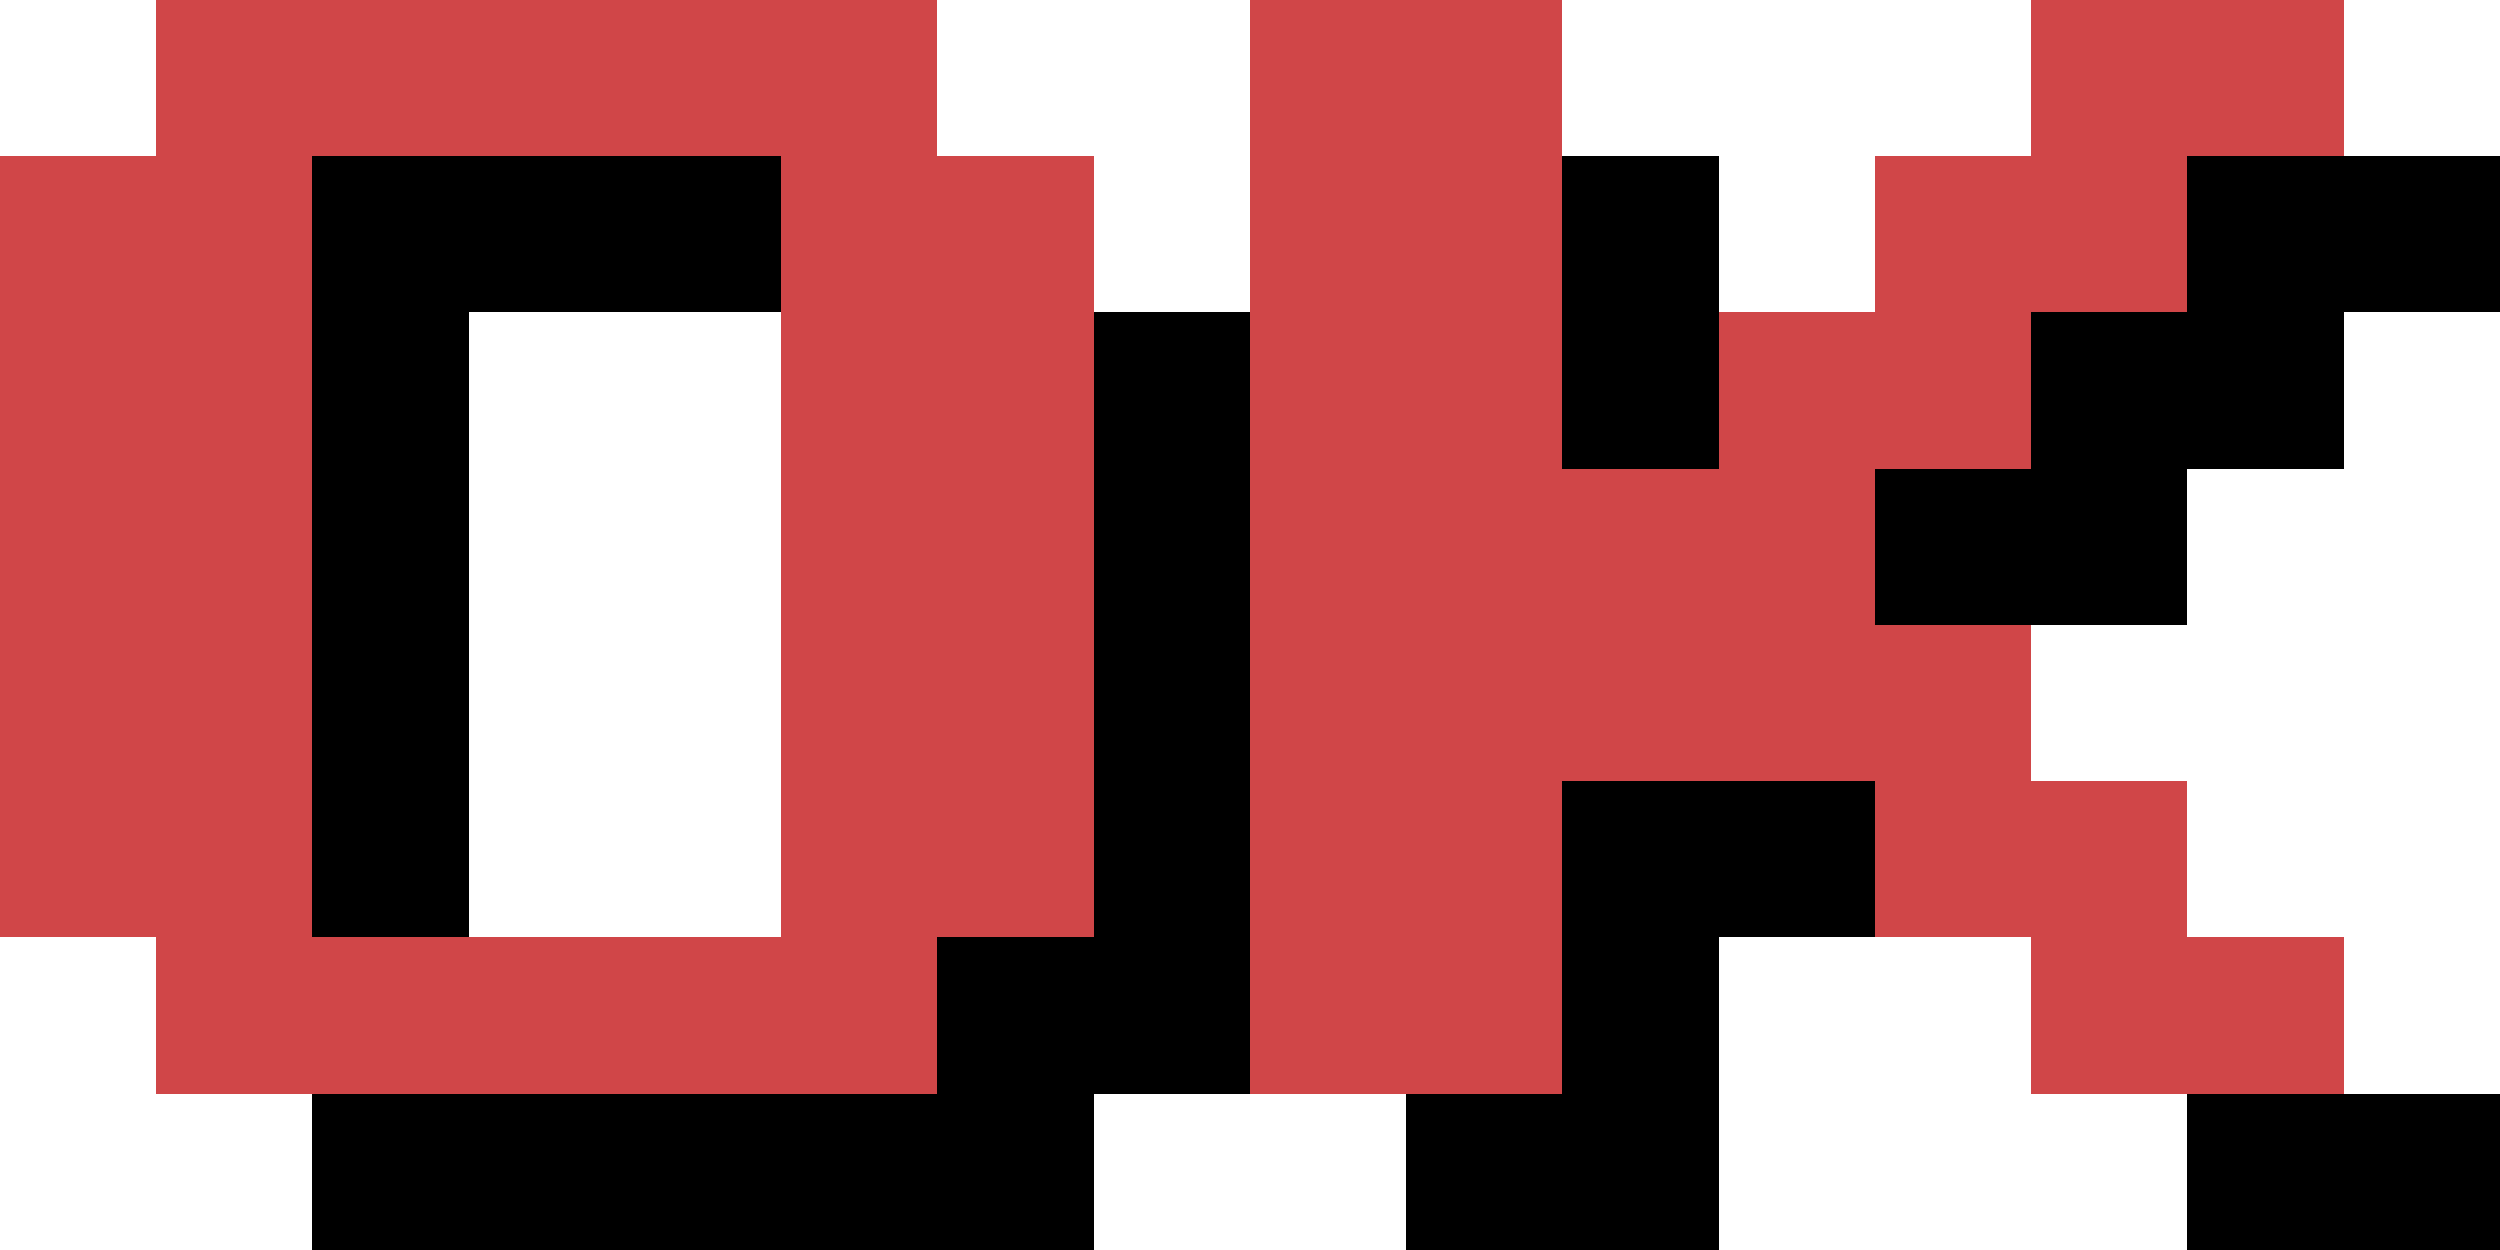 <?xml version="1.0" encoding="UTF-8" ?>
<svg version="1.1" width="64" height="32" xmlns="http://www.w3.org/2000/svg" shape-rendering="crispEdges">
<rect x="4" y="0" width="1" height="1" fill="#D04648" />
<rect x="5" y="0" width="1" height="1" fill="#D04648" />
<rect x="6" y="0" width="1" height="1" fill="#D04648" />
<rect x="7" y="0" width="1" height="1" fill="#D04648" />
<rect x="8" y="0" width="1" height="1" fill="#D04648" />
<rect x="9" y="0" width="1" height="1" fill="#D04648" />
<rect x="10" y="0" width="1" height="1" fill="#D04648" />
<rect x="11" y="0" width="1" height="1" fill="#D04648" />
<rect x="12" y="0" width="1" height="1" fill="#D04648" />
<rect x="13" y="0" width="1" height="1" fill="#D04648" />
<rect x="14" y="0" width="1" height="1" fill="#D04648" />
<rect x="15" y="0" width="1" height="1" fill="#D04648" />
<rect x="16" y="0" width="1" height="1" fill="#D04648" />
<rect x="17" y="0" width="1" height="1" fill="#D04648" />
<rect x="18" y="0" width="1" height="1" fill="#D04648" />
<rect x="19" y="0" width="1" height="1" fill="#D04648" />
<rect x="20" y="0" width="1" height="1" fill="#D04648" />
<rect x="21" y="0" width="1" height="1" fill="#D04648" />
<rect x="22" y="0" width="1" height="1" fill="#D04648" />
<rect x="23" y="0" width="1" height="1" fill="#D04648" />
<rect x="32" y="0" width="1" height="1" fill="#D04648" />
<rect x="33" y="0" width="1" height="1" fill="#D04648" />
<rect x="34" y="0" width="1" height="1" fill="#D04648" />
<rect x="35" y="0" width="1" height="1" fill="#D04648" />
<rect x="36" y="0" width="1" height="1" fill="#D04648" />
<rect x="37" y="0" width="1" height="1" fill="#D04648" />
<rect x="38" y="0" width="1" height="1" fill="#D04648" />
<rect x="39" y="0" width="1" height="1" fill="#D04648" />
<rect x="52" y="0" width="1" height="1" fill="#D04648" />
<rect x="53" y="0" width="1" height="1" fill="#D04648" />
<rect x="54" y="0" width="1" height="1" fill="#D04648" />
<rect x="55" y="0" width="1" height="1" fill="#D04648" />
<rect x="56" y="0" width="1" height="1" fill="#D04648" />
<rect x="57" y="0" width="1" height="1" fill="#D04648" />
<rect x="58" y="0" width="1" height="1" fill="#D04648" />
<rect x="59" y="0" width="1" height="1" fill="#D04648" />
<rect x="4" y="1" width="1" height="1" fill="#D04648" />
<rect x="5" y="1" width="1" height="1" fill="#D04648" />
<rect x="6" y="1" width="1" height="1" fill="#D04648" />
<rect x="7" y="1" width="1" height="1" fill="#D04648" />
<rect x="8" y="1" width="1" height="1" fill="#D04648" />
<rect x="9" y="1" width="1" height="1" fill="#D04648" />
<rect x="10" y="1" width="1" height="1" fill="#D04648" />
<rect x="11" y="1" width="1" height="1" fill="#D04648" />
<rect x="12" y="1" width="1" height="1" fill="#D04648" />
<rect x="13" y="1" width="1" height="1" fill="#D04648" />
<rect x="14" y="1" width="1" height="1" fill="#D04648" />
<rect x="15" y="1" width="1" height="1" fill="#D04648" />
<rect x="16" y="1" width="1" height="1" fill="#D04648" />
<rect x="17" y="1" width="1" height="1" fill="#D04648" />
<rect x="18" y="1" width="1" height="1" fill="#D04648" />
<rect x="19" y="1" width="1" height="1" fill="#D04648" />
<rect x="20" y="1" width="1" height="1" fill="#D04648" />
<rect x="21" y="1" width="1" height="1" fill="#D04648" />
<rect x="22" y="1" width="1" height="1" fill="#D04648" />
<rect x="23" y="1" width="1" height="1" fill="#D04648" />
<rect x="32" y="1" width="1" height="1" fill="#D04648" />
<rect x="33" y="1" width="1" height="1" fill="#D04648" />
<rect x="34" y="1" width="1" height="1" fill="#D04648" />
<rect x="35" y="1" width="1" height="1" fill="#D04648" />
<rect x="36" y="1" width="1" height="1" fill="#D04648" />
<rect x="37" y="1" width="1" height="1" fill="#D04648" />
<rect x="38" y="1" width="1" height="1" fill="#D04648" />
<rect x="39" y="1" width="1" height="1" fill="#D04648" />
<rect x="52" y="1" width="1" height="1" fill="#D04648" />
<rect x="53" y="1" width="1" height="1" fill="#D04648" />
<rect x="54" y="1" width="1" height="1" fill="#D04648" />
<rect x="55" y="1" width="1" height="1" fill="#D04648" />
<rect x="56" y="1" width="1" height="1" fill="#D04648" />
<rect x="57" y="1" width="1" height="1" fill="#D04648" />
<rect x="58" y="1" width="1" height="1" fill="#D04648" />
<rect x="59" y="1" width="1" height="1" fill="#D04648" />
<rect x="4" y="2" width="1" height="1" fill="#D04648" />
<rect x="5" y="2" width="1" height="1" fill="#D04648" />
<rect x="6" y="2" width="1" height="1" fill="#D04648" />
<rect x="7" y="2" width="1" height="1" fill="#D04648" />
<rect x="8" y="2" width="1" height="1" fill="#D04648" />
<rect x="9" y="2" width="1" height="1" fill="#D04648" />
<rect x="10" y="2" width="1" height="1" fill="#D04648" />
<rect x="11" y="2" width="1" height="1" fill="#D04648" />
<rect x="12" y="2" width="1" height="1" fill="#D04648" />
<rect x="13" y="2" width="1" height="1" fill="#D04648" />
<rect x="14" y="2" width="1" height="1" fill="#D04648" />
<rect x="15" y="2" width="1" height="1" fill="#D04648" />
<rect x="16" y="2" width="1" height="1" fill="#D04648" />
<rect x="17" y="2" width="1" height="1" fill="#D04648" />
<rect x="18" y="2" width="1" height="1" fill="#D04648" />
<rect x="19" y="2" width="1" height="1" fill="#D04648" />
<rect x="20" y="2" width="1" height="1" fill="#D04648" />
<rect x="21" y="2" width="1" height="1" fill="#D04648" />
<rect x="22" y="2" width="1" height="1" fill="#D04648" />
<rect x="23" y="2" width="1" height="1" fill="#D04648" />
<rect x="32" y="2" width="1" height="1" fill="#D04648" />
<rect x="33" y="2" width="1" height="1" fill="#D04648" />
<rect x="34" y="2" width="1" height="1" fill="#D04648" />
<rect x="35" y="2" width="1" height="1" fill="#D04648" />
<rect x="36" y="2" width="1" height="1" fill="#D04648" />
<rect x="37" y="2" width="1" height="1" fill="#D04648" />
<rect x="38" y="2" width="1" height="1" fill="#D04648" />
<rect x="39" y="2" width="1" height="1" fill="#D04648" />
<rect x="52" y="2" width="1" height="1" fill="#D04648" />
<rect x="53" y="2" width="1" height="1" fill="#D04648" />
<rect x="54" y="2" width="1" height="1" fill="#D04648" />
<rect x="55" y="2" width="1" height="1" fill="#D04648" />
<rect x="56" y="2" width="1" height="1" fill="#D04648" />
<rect x="57" y="2" width="1" height="1" fill="#D04648" />
<rect x="58" y="2" width="1" height="1" fill="#D04648" />
<rect x="59" y="2" width="1" height="1" fill="#D04648" />
<rect x="4" y="3" width="1" height="1" fill="#D04648" />
<rect x="5" y="3" width="1" height="1" fill="#D04648" />
<rect x="6" y="3" width="1" height="1" fill="#D04648" />
<rect x="7" y="3" width="1" height="1" fill="#D04648" />
<rect x="8" y="3" width="1" height="1" fill="#D04648" />
<rect x="9" y="3" width="1" height="1" fill="#D04648" />
<rect x="10" y="3" width="1" height="1" fill="#D04648" />
<rect x="11" y="3" width="1" height="1" fill="#D04648" />
<rect x="12" y="3" width="1" height="1" fill="#D04648" />
<rect x="13" y="3" width="1" height="1" fill="#D04648" />
<rect x="14" y="3" width="1" height="1" fill="#D04648" />
<rect x="15" y="3" width="1" height="1" fill="#D04648" />
<rect x="16" y="3" width="1" height="1" fill="#D04648" />
<rect x="17" y="3" width="1" height="1" fill="#D04648" />
<rect x="18" y="3" width="1" height="1" fill="#D04648" />
<rect x="19" y="3" width="1" height="1" fill="#D04648" />
<rect x="20" y="3" width="1" height="1" fill="#D04648" />
<rect x="21" y="3" width="1" height="1" fill="#D04648" />
<rect x="22" y="3" width="1" height="1" fill="#D04648" />
<rect x="23" y="3" width="1" height="1" fill="#D04648" />
<rect x="32" y="3" width="1" height="1" fill="#D04648" />
<rect x="33" y="3" width="1" height="1" fill="#D04648" />
<rect x="34" y="3" width="1" height="1" fill="#D04648" />
<rect x="35" y="3" width="1" height="1" fill="#D04648" />
<rect x="36" y="3" width="1" height="1" fill="#D04648" />
<rect x="37" y="3" width="1" height="1" fill="#D04648" />
<rect x="38" y="3" width="1" height="1" fill="#D04648" />
<rect x="39" y="3" width="1" height="1" fill="#D04648" />
<rect x="52" y="3" width="1" height="1" fill="#D04648" />
<rect x="53" y="3" width="1" height="1" fill="#D04648" />
<rect x="54" y="3" width="1" height="1" fill="#D04648" />
<rect x="55" y="3" width="1" height="1" fill="#D04648" />
<rect x="56" y="3" width="1" height="1" fill="#D04648" />
<rect x="57" y="3" width="1" height="1" fill="#D04648" />
<rect x="58" y="3" width="1" height="1" fill="#D04648" />
<rect x="59" y="3" width="1" height="1" fill="#D04648" />
<rect x="0" y="4" width="1" height="1" fill="#D04648" />
<rect x="1" y="4" width="1" height="1" fill="#D04648" />
<rect x="2" y="4" width="1" height="1" fill="#D04648" />
<rect x="3" y="4" width="1" height="1" fill="#D04648" />
<rect x="4" y="4" width="1" height="1" fill="#D04648" />
<rect x="5" y="4" width="1" height="1" fill="#D04648" />
<rect x="6" y="4" width="1" height="1" fill="#D04648" />
<rect x="7" y="4" width="1" height="1" fill="#D04648" />
<rect x="8" y="4" width="1" height="1" fill="#000000" />
<rect x="9" y="4" width="1" height="1" fill="#000000" />
<rect x="10" y="4" width="1" height="1" fill="#000000" />
<rect x="11" y="4" width="1" height="1" fill="#000000" />
<rect x="12" y="4" width="1" height="1" fill="#000000" />
<rect x="13" y="4" width="1" height="1" fill="#000000" />
<rect x="14" y="4" width="1" height="1" fill="#000000" />
<rect x="15" y="4" width="1" height="1" fill="#000000" />
<rect x="16" y="4" width="1" height="1" fill="#000000" />
<rect x="17" y="4" width="1" height="1" fill="#000000" />
<rect x="18" y="4" width="1" height="1" fill="#000000" />
<rect x="19" y="4" width="1" height="1" fill="#000000" />
<rect x="20" y="4" width="1" height="1" fill="#D04648" />
<rect x="21" y="4" width="1" height="1" fill="#D04648" />
<rect x="22" y="4" width="1" height="1" fill="#D04648" />
<rect x="23" y="4" width="1" height="1" fill="#D04648" />
<rect x="24" y="4" width="1" height="1" fill="#D04648" />
<rect x="25" y="4" width="1" height="1" fill="#D04648" />
<rect x="26" y="4" width="1" height="1" fill="#D04648" />
<rect x="27" y="4" width="1" height="1" fill="#D04648" />
<rect x="32" y="4" width="1" height="1" fill="#D04648" />
<rect x="33" y="4" width="1" height="1" fill="#D04648" />
<rect x="34" y="4" width="1" height="1" fill="#D04648" />
<rect x="35" y="4" width="1" height="1" fill="#D04648" />
<rect x="36" y="4" width="1" height="1" fill="#D04648" />
<rect x="37" y="4" width="1" height="1" fill="#D04648" />
<rect x="38" y="4" width="1" height="1" fill="#D04648" />
<rect x="39" y="4" width="1" height="1" fill="#D04648" />
<rect x="40" y="4" width="1" height="1" fill="#000000" />
<rect x="41" y="4" width="1" height="1" fill="#000000" />
<rect x="42" y="4" width="1" height="1" fill="#000000" />
<rect x="43" y="4" width="1" height="1" fill="#000000" />
<rect x="48" y="4" width="1" height="1" fill="#D04648" />
<rect x="49" y="4" width="1" height="1" fill="#D04648" />
<rect x="50" y="4" width="1" height="1" fill="#D04648" />
<rect x="51" y="4" width="1" height="1" fill="#D04648" />
<rect x="52" y="4" width="1" height="1" fill="#D04648" />
<rect x="53" y="4" width="1" height="1" fill="#D04648" />
<rect x="54" y="4" width="1" height="1" fill="#D04648" />
<rect x="55" y="4" width="1" height="1" fill="#D04648" />
<rect x="56" y="4" width="1" height="1" fill="#000000" />
<rect x="57" y="4" width="1" height="1" fill="#000000" />
<rect x="58" y="4" width="1" height="1" fill="#000000" />
<rect x="59" y="4" width="1" height="1" fill="#000000" />
<rect x="60" y="4" width="1" height="1" fill="#000000" />
<rect x="61" y="4" width="1" height="1" fill="#000000" />
<rect x="62" y="4" width="1" height="1" fill="#000000" />
<rect x="63" y="4" width="1" height="1" fill="#000000" />
<rect x="0" y="5" width="1" height="1" fill="#D04648" />
<rect x="1" y="5" width="1" height="1" fill="#D04648" />
<rect x="2" y="5" width="1" height="1" fill="#D04648" />
<rect x="3" y="5" width="1" height="1" fill="#D04648" />
<rect x="4" y="5" width="1" height="1" fill="#D04648" />
<rect x="5" y="5" width="1" height="1" fill="#D04648" />
<rect x="6" y="5" width="1" height="1" fill="#D04648" />
<rect x="7" y="5" width="1" height="1" fill="#D04648" />
<rect x="8" y="5" width="1" height="1" fill="#000000" />
<rect x="9" y="5" width="1" height="1" fill="#000000" />
<rect x="10" y="5" width="1" height="1" fill="#000000" />
<rect x="11" y="5" width="1" height="1" fill="#000000" />
<rect x="12" y="5" width="1" height="1" fill="#000000" />
<rect x="13" y="5" width="1" height="1" fill="#000000" />
<rect x="14" y="5" width="1" height="1" fill="#000000" />
<rect x="15" y="5" width="1" height="1" fill="#000000" />
<rect x="16" y="5" width="1" height="1" fill="#000000" />
<rect x="17" y="5" width="1" height="1" fill="#000000" />
<rect x="18" y="5" width="1" height="1" fill="#000000" />
<rect x="19" y="5" width="1" height="1" fill="#000000" />
<rect x="20" y="5" width="1" height="1" fill="#D04648" />
<rect x="21" y="5" width="1" height="1" fill="#D04648" />
<rect x="22" y="5" width="1" height="1" fill="#D04648" />
<rect x="23" y="5" width="1" height="1" fill="#D04648" />
<rect x="24" y="5" width="1" height="1" fill="#D04648" />
<rect x="25" y="5" width="1" height="1" fill="#D04648" />
<rect x="26" y="5" width="1" height="1" fill="#D04648" />
<rect x="27" y="5" width="1" height="1" fill="#D04648" />
<rect x="32" y="5" width="1" height="1" fill="#D04648" />
<rect x="33" y="5" width="1" height="1" fill="#D04648" />
<rect x="34" y="5" width="1" height="1" fill="#D04648" />
<rect x="35" y="5" width="1" height="1" fill="#D04648" />
<rect x="36" y="5" width="1" height="1" fill="#D04648" />
<rect x="37" y="5" width="1" height="1" fill="#D04648" />
<rect x="38" y="5" width="1" height="1" fill="#D04648" />
<rect x="39" y="5" width="1" height="1" fill="#D04648" />
<rect x="40" y="5" width="1" height="1" fill="#000000" />
<rect x="41" y="5" width="1" height="1" fill="#000000" />
<rect x="42" y="5" width="1" height="1" fill="#000000" />
<rect x="43" y="5" width="1" height="1" fill="#000000" />
<rect x="48" y="5" width="1" height="1" fill="#D04648" />
<rect x="49" y="5" width="1" height="1" fill="#D04648" />
<rect x="50" y="5" width="1" height="1" fill="#D04648" />
<rect x="51" y="5" width="1" height="1" fill="#D04648" />
<rect x="52" y="5" width="1" height="1" fill="#D04648" />
<rect x="53" y="5" width="1" height="1" fill="#D04648" />
<rect x="54" y="5" width="1" height="1" fill="#D04648" />
<rect x="55" y="5" width="1" height="1" fill="#D04648" />
<rect x="56" y="5" width="1" height="1" fill="#000000" />
<rect x="57" y="5" width="1" height="1" fill="#000000" />
<rect x="58" y="5" width="1" height="1" fill="#000000" />
<rect x="59" y="5" width="1" height="1" fill="#000000" />
<rect x="60" y="5" width="1" height="1" fill="#000000" />
<rect x="61" y="5" width="1" height="1" fill="#000000" />
<rect x="62" y="5" width="1" height="1" fill="#000000" />
<rect x="63" y="5" width="1" height="1" fill="#000000" />
<rect x="0" y="6" width="1" height="1" fill="#D04648" />
<rect x="1" y="6" width="1" height="1" fill="#D04648" />
<rect x="2" y="6" width="1" height="1" fill="#D04648" />
<rect x="3" y="6" width="1" height="1" fill="#D04648" />
<rect x="4" y="6" width="1" height="1" fill="#D04648" />
<rect x="5" y="6" width="1" height="1" fill="#D04648" />
<rect x="6" y="6" width="1" height="1" fill="#D04648" />
<rect x="7" y="6" width="1" height="1" fill="#D04648" />
<rect x="8" y="6" width="1" height="1" fill="#000000" />
<rect x="9" y="6" width="1" height="1" fill="#000000" />
<rect x="10" y="6" width="1" height="1" fill="#000000" />
<rect x="11" y="6" width="1" height="1" fill="#000000" />
<rect x="12" y="6" width="1" height="1" fill="#000000" />
<rect x="13" y="6" width="1" height="1" fill="#000000" />
<rect x="14" y="6" width="1" height="1" fill="#000000" />
<rect x="15" y="6" width="1" height="1" fill="#000000" />
<rect x="16" y="6" width="1" height="1" fill="#000000" />
<rect x="17" y="6" width="1" height="1" fill="#000000" />
<rect x="18" y="6" width="1" height="1" fill="#000000" />
<rect x="19" y="6" width="1" height="1" fill="#000000" />
<rect x="20" y="6" width="1" height="1" fill="#D04648" />
<rect x="21" y="6" width="1" height="1" fill="#D04648" />
<rect x="22" y="6" width="1" height="1" fill="#D04648" />
<rect x="23" y="6" width="1" height="1" fill="#D04648" />
<rect x="24" y="6" width="1" height="1" fill="#D04648" />
<rect x="25" y="6" width="1" height="1" fill="#D04648" />
<rect x="26" y="6" width="1" height="1" fill="#D04648" />
<rect x="27" y="6" width="1" height="1" fill="#D04648" />
<rect x="32" y="6" width="1" height="1" fill="#D04648" />
<rect x="33" y="6" width="1" height="1" fill="#D04648" />
<rect x="34" y="6" width="1" height="1" fill="#D04648" />
<rect x="35" y="6" width="1" height="1" fill="#D04648" />
<rect x="36" y="6" width="1" height="1" fill="#D04648" />
<rect x="37" y="6" width="1" height="1" fill="#D04648" />
<rect x="38" y="6" width="1" height="1" fill="#D04648" />
<rect x="39" y="6" width="1" height="1" fill="#D04648" />
<rect x="40" y="6" width="1" height="1" fill="#000000" />
<rect x="41" y="6" width="1" height="1" fill="#000000" />
<rect x="42" y="6" width="1" height="1" fill="#000000" />
<rect x="43" y="6" width="1" height="1" fill="#000000" />
<rect x="48" y="6" width="1" height="1" fill="#D04648" />
<rect x="49" y="6" width="1" height="1" fill="#D04648" />
<rect x="50" y="6" width="1" height="1" fill="#D04648" />
<rect x="51" y="6" width="1" height="1" fill="#D04648" />
<rect x="52" y="6" width="1" height="1" fill="#D04648" />
<rect x="53" y="6" width="1" height="1" fill="#D04648" />
<rect x="54" y="6" width="1" height="1" fill="#D04648" />
<rect x="55" y="6" width="1" height="1" fill="#D04648" />
<rect x="56" y="6" width="1" height="1" fill="#000000" />
<rect x="57" y="6" width="1" height="1" fill="#000000" />
<rect x="58" y="6" width="1" height="1" fill="#000000" />
<rect x="59" y="6" width="1" height="1" fill="#000000" />
<rect x="60" y="6" width="1" height="1" fill="#000000" />
<rect x="61" y="6" width="1" height="1" fill="#000000" />
<rect x="62" y="6" width="1" height="1" fill="#000000" />
<rect x="63" y="6" width="1" height="1" fill="#000000" />
<rect x="0" y="7" width="1" height="1" fill="#D04648" />
<rect x="1" y="7" width="1" height="1" fill="#D04648" />
<rect x="2" y="7" width="1" height="1" fill="#D04648" />
<rect x="3" y="7" width="1" height="1" fill="#D04648" />
<rect x="4" y="7" width="1" height="1" fill="#D04648" />
<rect x="5" y="7" width="1" height="1" fill="#D04648" />
<rect x="6" y="7" width="1" height="1" fill="#D04648" />
<rect x="7" y="7" width="1" height="1" fill="#D04648" />
<rect x="8" y="7" width="1" height="1" fill="#000000" />
<rect x="9" y="7" width="1" height="1" fill="#000000" />
<rect x="10" y="7" width="1" height="1" fill="#000000" />
<rect x="11" y="7" width="1" height="1" fill="#000000" />
<rect x="12" y="7" width="1" height="1" fill="#000000" />
<rect x="13" y="7" width="1" height="1" fill="#000000" />
<rect x="14" y="7" width="1" height="1" fill="#000000" />
<rect x="15" y="7" width="1" height="1" fill="#000000" />
<rect x="16" y="7" width="1" height="1" fill="#000000" />
<rect x="17" y="7" width="1" height="1" fill="#000000" />
<rect x="18" y="7" width="1" height="1" fill="#000000" />
<rect x="19" y="7" width="1" height="1" fill="#000000" />
<rect x="20" y="7" width="1" height="1" fill="#D04648" />
<rect x="21" y="7" width="1" height="1" fill="#D04648" />
<rect x="22" y="7" width="1" height="1" fill="#D04648" />
<rect x="23" y="7" width="1" height="1" fill="#D04648" />
<rect x="24" y="7" width="1" height="1" fill="#D04648" />
<rect x="25" y="7" width="1" height="1" fill="#D04648" />
<rect x="26" y="7" width="1" height="1" fill="#D04648" />
<rect x="27" y="7" width="1" height="1" fill="#D04648" />
<rect x="32" y="7" width="1" height="1" fill="#D04648" />
<rect x="33" y="7" width="1" height="1" fill="#D04648" />
<rect x="34" y="7" width="1" height="1" fill="#D04648" />
<rect x="35" y="7" width="1" height="1" fill="#D04648" />
<rect x="36" y="7" width="1" height="1" fill="#D04648" />
<rect x="37" y="7" width="1" height="1" fill="#D04648" />
<rect x="38" y="7" width="1" height="1" fill="#D04648" />
<rect x="39" y="7" width="1" height="1" fill="#D04648" />
<rect x="40" y="7" width="1" height="1" fill="#000000" />
<rect x="41" y="7" width="1" height="1" fill="#000000" />
<rect x="42" y="7" width="1" height="1" fill="#000000" />
<rect x="43" y="7" width="1" height="1" fill="#000000" />
<rect x="48" y="7" width="1" height="1" fill="#D04648" />
<rect x="49" y="7" width="1" height="1" fill="#D04648" />
<rect x="50" y="7" width="1" height="1" fill="#D04648" />
<rect x="51" y="7" width="1" height="1" fill="#D04648" />
<rect x="52" y="7" width="1" height="1" fill="#D04648" />
<rect x="53" y="7" width="1" height="1" fill="#D04648" />
<rect x="54" y="7" width="1" height="1" fill="#D04648" />
<rect x="55" y="7" width="1" height="1" fill="#D04648" />
<rect x="56" y="7" width="1" height="1" fill="#000000" />
<rect x="57" y="7" width="1" height="1" fill="#000000" />
<rect x="58" y="7" width="1" height="1" fill="#000000" />
<rect x="59" y="7" width="1" height="1" fill="#000000" />
<rect x="60" y="7" width="1" height="1" fill="#000000" />
<rect x="61" y="7" width="1" height="1" fill="#000000" />
<rect x="62" y="7" width="1" height="1" fill="#000000" />
<rect x="63" y="7" width="1" height="1" fill="#000000" />
<rect x="0" y="8" width="1" height="1" fill="#D04648" />
<rect x="1" y="8" width="1" height="1" fill="#D04648" />
<rect x="2" y="8" width="1" height="1" fill="#D04648" />
<rect x="3" y="8" width="1" height="1" fill="#D04648" />
<rect x="4" y="8" width="1" height="1" fill="#D04648" />
<rect x="5" y="8" width="1" height="1" fill="#D04648" />
<rect x="6" y="8" width="1" height="1" fill="#D04648" />
<rect x="7" y="8" width="1" height="1" fill="#D04648" />
<rect x="8" y="8" width="1" height="1" fill="#000000" />
<rect x="9" y="8" width="1" height="1" fill="#000000" />
<rect x="10" y="8" width="1" height="1" fill="#000000" />
<rect x="11" y="8" width="1" height="1" fill="#000000" />
<rect x="20" y="8" width="1" height="1" fill="#D04648" />
<rect x="21" y="8" width="1" height="1" fill="#D04648" />
<rect x="22" y="8" width="1" height="1" fill="#D04648" />
<rect x="23" y="8" width="1" height="1" fill="#D04648" />
<rect x="24" y="8" width="1" height="1" fill="#D04648" />
<rect x="25" y="8" width="1" height="1" fill="#D04648" />
<rect x="26" y="8" width="1" height="1" fill="#D04648" />
<rect x="27" y="8" width="1" height="1" fill="#D04648" />
<rect x="28" y="8" width="1" height="1" fill="#000000" />
<rect x="29" y="8" width="1" height="1" fill="#000000" />
<rect x="30" y="8" width="1" height="1" fill="#000000" />
<rect x="31" y="8" width="1" height="1" fill="#000000" />
<rect x="32" y="8" width="1" height="1" fill="#D04648" />
<rect x="33" y="8" width="1" height="1" fill="#D04648" />
<rect x="34" y="8" width="1" height="1" fill="#D04648" />
<rect x="35" y="8" width="1" height="1" fill="#D04648" />
<rect x="36" y="8" width="1" height="1" fill="#D04648" />
<rect x="37" y="8" width="1" height="1" fill="#D04648" />
<rect x="38" y="8" width="1" height="1" fill="#D04648" />
<rect x="39" y="8" width="1" height="1" fill="#D04648" />
<rect x="40" y="8" width="1" height="1" fill="#000000" />
<rect x="41" y="8" width="1" height="1" fill="#000000" />
<rect x="42" y="8" width="1" height="1" fill="#000000" />
<rect x="43" y="8" width="1" height="1" fill="#000000" />
<rect x="44" y="8" width="1" height="1" fill="#D04648" />
<rect x="45" y="8" width="1" height="1" fill="#D04648" />
<rect x="46" y="8" width="1" height="1" fill="#D04648" />
<rect x="47" y="8" width="1" height="1" fill="#D04648" />
<rect x="48" y="8" width="1" height="1" fill="#D04648" />
<rect x="49" y="8" width="1" height="1" fill="#D04648" />
<rect x="50" y="8" width="1" height="1" fill="#D04648" />
<rect x="51" y="8" width="1" height="1" fill="#D04648" />
<rect x="52" y="8" width="1" height="1" fill="#000000" />
<rect x="53" y="8" width="1" height="1" fill="#000000" />
<rect x="54" y="8" width="1" height="1" fill="#000000" />
<rect x="55" y="8" width="1" height="1" fill="#000000" />
<rect x="56" y="8" width="1" height="1" fill="#000000" />
<rect x="57" y="8" width="1" height="1" fill="#000000" />
<rect x="58" y="8" width="1" height="1" fill="#000000" />
<rect x="59" y="8" width="1" height="1" fill="#000000" />
<rect x="0" y="9" width="1" height="1" fill="#D04648" />
<rect x="1" y="9" width="1" height="1" fill="#D04648" />
<rect x="2" y="9" width="1" height="1" fill="#D04648" />
<rect x="3" y="9" width="1" height="1" fill="#D04648" />
<rect x="4" y="9" width="1" height="1" fill="#D04648" />
<rect x="5" y="9" width="1" height="1" fill="#D04648" />
<rect x="6" y="9" width="1" height="1" fill="#D04648" />
<rect x="7" y="9" width="1" height="1" fill="#D04648" />
<rect x="8" y="9" width="1" height="1" fill="#000000" />
<rect x="9" y="9" width="1" height="1" fill="#000000" />
<rect x="10" y="9" width="1" height="1" fill="#000000" />
<rect x="11" y="9" width="1" height="1" fill="#000000" />
<rect x="20" y="9" width="1" height="1" fill="#D04648" />
<rect x="21" y="9" width="1" height="1" fill="#D04648" />
<rect x="22" y="9" width="1" height="1" fill="#D04648" />
<rect x="23" y="9" width="1" height="1" fill="#D04648" />
<rect x="24" y="9" width="1" height="1" fill="#D04648" />
<rect x="25" y="9" width="1" height="1" fill="#D04648" />
<rect x="26" y="9" width="1" height="1" fill="#D04648" />
<rect x="27" y="9" width="1" height="1" fill="#D04648" />
<rect x="28" y="9" width="1" height="1" fill="#000000" />
<rect x="29" y="9" width="1" height="1" fill="#000000" />
<rect x="30" y="9" width="1" height="1" fill="#000000" />
<rect x="31" y="9" width="1" height="1" fill="#000000" />
<rect x="32" y="9" width="1" height="1" fill="#D04648" />
<rect x="33" y="9" width="1" height="1" fill="#D04648" />
<rect x="34" y="9" width="1" height="1" fill="#D04648" />
<rect x="35" y="9" width="1" height="1" fill="#D04648" />
<rect x="36" y="9" width="1" height="1" fill="#D04648" />
<rect x="37" y="9" width="1" height="1" fill="#D04648" />
<rect x="38" y="9" width="1" height="1" fill="#D04648" />
<rect x="39" y="9" width="1" height="1" fill="#D04648" />
<rect x="40" y="9" width="1" height="1" fill="#000000" />
<rect x="41" y="9" width="1" height="1" fill="#000000" />
<rect x="42" y="9" width="1" height="1" fill="#000000" />
<rect x="43" y="9" width="1" height="1" fill="#000000" />
<rect x="44" y="9" width="1" height="1" fill="#D04648" />
<rect x="45" y="9" width="1" height="1" fill="#D04648" />
<rect x="46" y="9" width="1" height="1" fill="#D04648" />
<rect x="47" y="9" width="1" height="1" fill="#D04648" />
<rect x="48" y="9" width="1" height="1" fill="#D04648" />
<rect x="49" y="9" width="1" height="1" fill="#D04648" />
<rect x="50" y="9" width="1" height="1" fill="#D04648" />
<rect x="51" y="9" width="1" height="1" fill="#D04648" />
<rect x="52" y="9" width="1" height="1" fill="#000000" />
<rect x="53" y="9" width="1" height="1" fill="#000000" />
<rect x="54" y="9" width="1" height="1" fill="#000000" />
<rect x="55" y="9" width="1" height="1" fill="#000000" />
<rect x="56" y="9" width="1" height="1" fill="#000000" />
<rect x="57" y="9" width="1" height="1" fill="#000000" />
<rect x="58" y="9" width="1" height="1" fill="#000000" />
<rect x="59" y="9" width="1" height="1" fill="#000000" />
<rect x="0" y="10" width="1" height="1" fill="#D04648" />
<rect x="1" y="10" width="1" height="1" fill="#D04648" />
<rect x="2" y="10" width="1" height="1" fill="#D04648" />
<rect x="3" y="10" width="1" height="1" fill="#D04648" />
<rect x="4" y="10" width="1" height="1" fill="#D04648" />
<rect x="5" y="10" width="1" height="1" fill="#D04648" />
<rect x="6" y="10" width="1" height="1" fill="#D04648" />
<rect x="7" y="10" width="1" height="1" fill="#D04648" />
<rect x="8" y="10" width="1" height="1" fill="#000000" />
<rect x="9" y="10" width="1" height="1" fill="#000000" />
<rect x="10" y="10" width="1" height="1" fill="#000000" />
<rect x="11" y="10" width="1" height="1" fill="#000000" />
<rect x="20" y="10" width="1" height="1" fill="#D04648" />
<rect x="21" y="10" width="1" height="1" fill="#D04648" />
<rect x="22" y="10" width="1" height="1" fill="#D04648" />
<rect x="23" y="10" width="1" height="1" fill="#D04648" />
<rect x="24" y="10" width="1" height="1" fill="#D04648" />
<rect x="25" y="10" width="1" height="1" fill="#D04648" />
<rect x="26" y="10" width="1" height="1" fill="#D04648" />
<rect x="27" y="10" width="1" height="1" fill="#D04648" />
<rect x="28" y="10" width="1" height="1" fill="#000000" />
<rect x="29" y="10" width="1" height="1" fill="#000000" />
<rect x="30" y="10" width="1" height="1" fill="#000000" />
<rect x="31" y="10" width="1" height="1" fill="#000000" />
<rect x="32" y="10" width="1" height="1" fill="#D04648" />
<rect x="33" y="10" width="1" height="1" fill="#D04648" />
<rect x="34" y="10" width="1" height="1" fill="#D04648" />
<rect x="35" y="10" width="1" height="1" fill="#D04648" />
<rect x="36" y="10" width="1" height="1" fill="#D04648" />
<rect x="37" y="10" width="1" height="1" fill="#D04648" />
<rect x="38" y="10" width="1" height="1" fill="#D04648" />
<rect x="39" y="10" width="1" height="1" fill="#D04648" />
<rect x="40" y="10" width="1" height="1" fill="#000000" />
<rect x="41" y="10" width="1" height="1" fill="#000000" />
<rect x="42" y="10" width="1" height="1" fill="#000000" />
<rect x="43" y="10" width="1" height="1" fill="#000000" />
<rect x="44" y="10" width="1" height="1" fill="#D04648" />
<rect x="45" y="10" width="1" height="1" fill="#D04648" />
<rect x="46" y="10" width="1" height="1" fill="#D04648" />
<rect x="47" y="10" width="1" height="1" fill="#D04648" />
<rect x="48" y="10" width="1" height="1" fill="#D04648" />
<rect x="49" y="10" width="1" height="1" fill="#D04648" />
<rect x="50" y="10" width="1" height="1" fill="#D04648" />
<rect x="51" y="10" width="1" height="1" fill="#D04648" />
<rect x="52" y="10" width="1" height="1" fill="#000000" />
<rect x="53" y="10" width="1" height="1" fill="#000000" />
<rect x="54" y="10" width="1" height="1" fill="#000000" />
<rect x="55" y="10" width="1" height="1" fill="#000000" />
<rect x="56" y="10" width="1" height="1" fill="#000000" />
<rect x="57" y="10" width="1" height="1" fill="#000000" />
<rect x="58" y="10" width="1" height="1" fill="#000000" />
<rect x="59" y="10" width="1" height="1" fill="#000000" />
<rect x="0" y="11" width="1" height="1" fill="#D04648" />
<rect x="1" y="11" width="1" height="1" fill="#D04648" />
<rect x="2" y="11" width="1" height="1" fill="#D04648" />
<rect x="3" y="11" width="1" height="1" fill="#D04648" />
<rect x="4" y="11" width="1" height="1" fill="#D04648" />
<rect x="5" y="11" width="1" height="1" fill="#D04648" />
<rect x="6" y="11" width="1" height="1" fill="#D04648" />
<rect x="7" y="11" width="1" height="1" fill="#D04648" />
<rect x="8" y="11" width="1" height="1" fill="#000000" />
<rect x="9" y="11" width="1" height="1" fill="#000000" />
<rect x="10" y="11" width="1" height="1" fill="#000000" />
<rect x="11" y="11" width="1" height="1" fill="#000000" />
<rect x="20" y="11" width="1" height="1" fill="#D04648" />
<rect x="21" y="11" width="1" height="1" fill="#D04648" />
<rect x="22" y="11" width="1" height="1" fill="#D04648" />
<rect x="23" y="11" width="1" height="1" fill="#D04648" />
<rect x="24" y="11" width="1" height="1" fill="#D04648" />
<rect x="25" y="11" width="1" height="1" fill="#D04648" />
<rect x="26" y="11" width="1" height="1" fill="#D04648" />
<rect x="27" y="11" width="1" height="1" fill="#D04648" />
<rect x="28" y="11" width="1" height="1" fill="#000000" />
<rect x="29" y="11" width="1" height="1" fill="#000000" />
<rect x="30" y="11" width="1" height="1" fill="#000000" />
<rect x="31" y="11" width="1" height="1" fill="#000000" />
<rect x="32" y="11" width="1" height="1" fill="#D04648" />
<rect x="33" y="11" width="1" height="1" fill="#D04648" />
<rect x="34" y="11" width="1" height="1" fill="#D04648" />
<rect x="35" y="11" width="1" height="1" fill="#D04648" />
<rect x="36" y="11" width="1" height="1" fill="#D04648" />
<rect x="37" y="11" width="1" height="1" fill="#D04648" />
<rect x="38" y="11" width="1" height="1" fill="#D04648" />
<rect x="39" y="11" width="1" height="1" fill="#D04648" />
<rect x="40" y="11" width="1" height="1" fill="#000000" />
<rect x="41" y="11" width="1" height="1" fill="#000000" />
<rect x="42" y="11" width="1" height="1" fill="#000000" />
<rect x="43" y="11" width="1" height="1" fill="#000000" />
<rect x="44" y="11" width="1" height="1" fill="#D04648" />
<rect x="45" y="11" width="1" height="1" fill="#D04648" />
<rect x="46" y="11" width="1" height="1" fill="#D04648" />
<rect x="47" y="11" width="1" height="1" fill="#D04648" />
<rect x="48" y="11" width="1" height="1" fill="#D04648" />
<rect x="49" y="11" width="1" height="1" fill="#D04648" />
<rect x="50" y="11" width="1" height="1" fill="#D04648" />
<rect x="51" y="11" width="1" height="1" fill="#D04648" />
<rect x="52" y="11" width="1" height="1" fill="#000000" />
<rect x="53" y="11" width="1" height="1" fill="#000000" />
<rect x="54" y="11" width="1" height="1" fill="#000000" />
<rect x="55" y="11" width="1" height="1" fill="#000000" />
<rect x="56" y="11" width="1" height="1" fill="#000000" />
<rect x="57" y="11" width="1" height="1" fill="#000000" />
<rect x="58" y="11" width="1" height="1" fill="#000000" />
<rect x="59" y="11" width="1" height="1" fill="#000000" />
<rect x="0" y="12" width="1" height="1" fill="#D04648" />
<rect x="1" y="12" width="1" height="1" fill="#D04648" />
<rect x="2" y="12" width="1" height="1" fill="#D04648" />
<rect x="3" y="12" width="1" height="1" fill="#D04648" />
<rect x="4" y="12" width="1" height="1" fill="#D04648" />
<rect x="5" y="12" width="1" height="1" fill="#D04648" />
<rect x="6" y="12" width="1" height="1" fill="#D04648" />
<rect x="7" y="12" width="1" height="1" fill="#D04648" />
<rect x="8" y="12" width="1" height="1" fill="#000000" />
<rect x="9" y="12" width="1" height="1" fill="#000000" />
<rect x="10" y="12" width="1" height="1" fill="#000000" />
<rect x="11" y="12" width="1" height="1" fill="#000000" />
<rect x="20" y="12" width="1" height="1" fill="#D04648" />
<rect x="21" y="12" width="1" height="1" fill="#D04648" />
<rect x="22" y="12" width="1" height="1" fill="#D04648" />
<rect x="23" y="12" width="1" height="1" fill="#D04648" />
<rect x="24" y="12" width="1" height="1" fill="#D04648" />
<rect x="25" y="12" width="1" height="1" fill="#D04648" />
<rect x="26" y="12" width="1" height="1" fill="#D04648" />
<rect x="27" y="12" width="1" height="1" fill="#D04648" />
<rect x="28" y="12" width="1" height="1" fill="#000000" />
<rect x="29" y="12" width="1" height="1" fill="#000000" />
<rect x="30" y="12" width="1" height="1" fill="#000000" />
<rect x="31" y="12" width="1" height="1" fill="#000000" />
<rect x="32" y="12" width="1" height="1" fill="#D04648" />
<rect x="33" y="12" width="1" height="1" fill="#D04648" />
<rect x="34" y="12" width="1" height="1" fill="#D04648" />
<rect x="35" y="12" width="1" height="1" fill="#D04648" />
<rect x="36" y="12" width="1" height="1" fill="#D04648" />
<rect x="37" y="12" width="1" height="1" fill="#D04648" />
<rect x="38" y="12" width="1" height="1" fill="#D04648" />
<rect x="39" y="12" width="1" height="1" fill="#D04648" />
<rect x="40" y="12" width="1" height="1" fill="#D04648" />
<rect x="41" y="12" width="1" height="1" fill="#D04648" />
<rect x="42" y="12" width="1" height="1" fill="#D04648" />
<rect x="43" y="12" width="1" height="1" fill="#D04648" />
<rect x="44" y="12" width="1" height="1" fill="#D04648" />
<rect x="45" y="12" width="1" height="1" fill="#D04648" />
<rect x="46" y="12" width="1" height="1" fill="#D04648" />
<rect x="47" y="12" width="1" height="1" fill="#D04648" />
<rect x="48" y="12" width="1" height="1" fill="#000000" />
<rect x="49" y="12" width="1" height="1" fill="#000000" />
<rect x="50" y="12" width="1" height="1" fill="#000000" />
<rect x="51" y="12" width="1" height="1" fill="#000000" />
<rect x="52" y="12" width="1" height="1" fill="#000000" />
<rect x="53" y="12" width="1" height="1" fill="#000000" />
<rect x="54" y="12" width="1" height="1" fill="#000000" />
<rect x="55" y="12" width="1" height="1" fill="#000000" />
<rect x="0" y="13" width="1" height="1" fill="#D04648" />
<rect x="1" y="13" width="1" height="1" fill="#D04648" />
<rect x="2" y="13" width="1" height="1" fill="#D04648" />
<rect x="3" y="13" width="1" height="1" fill="#D04648" />
<rect x="4" y="13" width="1" height="1" fill="#D04648" />
<rect x="5" y="13" width="1" height="1" fill="#D04648" />
<rect x="6" y="13" width="1" height="1" fill="#D04648" />
<rect x="7" y="13" width="1" height="1" fill="#D04648" />
<rect x="8" y="13" width="1" height="1" fill="#000000" />
<rect x="9" y="13" width="1" height="1" fill="#000000" />
<rect x="10" y="13" width="1" height="1" fill="#000000" />
<rect x="11" y="13" width="1" height="1" fill="#000000" />
<rect x="20" y="13" width="1" height="1" fill="#D04648" />
<rect x="21" y="13" width="1" height="1" fill="#D04648" />
<rect x="22" y="13" width="1" height="1" fill="#D04648" />
<rect x="23" y="13" width="1" height="1" fill="#D04648" />
<rect x="24" y="13" width="1" height="1" fill="#D04648" />
<rect x="25" y="13" width="1" height="1" fill="#D04648" />
<rect x="26" y="13" width="1" height="1" fill="#D04648" />
<rect x="27" y="13" width="1" height="1" fill="#D04648" />
<rect x="28" y="13" width="1" height="1" fill="#000000" />
<rect x="29" y="13" width="1" height="1" fill="#000000" />
<rect x="30" y="13" width="1" height="1" fill="#000000" />
<rect x="31" y="13" width="1" height="1" fill="#000000" />
<rect x="32" y="13" width="1" height="1" fill="#D04648" />
<rect x="33" y="13" width="1" height="1" fill="#D04648" />
<rect x="34" y="13" width="1" height="1" fill="#D04648" />
<rect x="35" y="13" width="1" height="1" fill="#D04648" />
<rect x="36" y="13" width="1" height="1" fill="#D04648" />
<rect x="37" y="13" width="1" height="1" fill="#D04648" />
<rect x="38" y="13" width="1" height="1" fill="#D04648" />
<rect x="39" y="13" width="1" height="1" fill="#D04648" />
<rect x="40" y="13" width="1" height="1" fill="#D04648" />
<rect x="41" y="13" width="1" height="1" fill="#D04648" />
<rect x="42" y="13" width="1" height="1" fill="#D04648" />
<rect x="43" y="13" width="1" height="1" fill="#D04648" />
<rect x="44" y="13" width="1" height="1" fill="#D04648" />
<rect x="45" y="13" width="1" height="1" fill="#D04648" />
<rect x="46" y="13" width="1" height="1" fill="#D04648" />
<rect x="47" y="13" width="1" height="1" fill="#D04648" />
<rect x="48" y="13" width="1" height="1" fill="#000000" />
<rect x="49" y="13" width="1" height="1" fill="#000000" />
<rect x="50" y="13" width="1" height="1" fill="#000000" />
<rect x="51" y="13" width="1" height="1" fill="#000000" />
<rect x="52" y="13" width="1" height="1" fill="#000000" />
<rect x="53" y="13" width="1" height="1" fill="#000000" />
<rect x="54" y="13" width="1" height="1" fill="#000000" />
<rect x="55" y="13" width="1" height="1" fill="#000000" />
<rect x="0" y="14" width="1" height="1" fill="#D04648" />
<rect x="1" y="14" width="1" height="1" fill="#D04648" />
<rect x="2" y="14" width="1" height="1" fill="#D04648" />
<rect x="3" y="14" width="1" height="1" fill="#D04648" />
<rect x="4" y="14" width="1" height="1" fill="#D04648" />
<rect x="5" y="14" width="1" height="1" fill="#D04648" />
<rect x="6" y="14" width="1" height="1" fill="#D04648" />
<rect x="7" y="14" width="1" height="1" fill="#D04648" />
<rect x="8" y="14" width="1" height="1" fill="#000000" />
<rect x="9" y="14" width="1" height="1" fill="#000000" />
<rect x="10" y="14" width="1" height="1" fill="#000000" />
<rect x="11" y="14" width="1" height="1" fill="#000000" />
<rect x="20" y="14" width="1" height="1" fill="#D04648" />
<rect x="21" y="14" width="1" height="1" fill="#D04648" />
<rect x="22" y="14" width="1" height="1" fill="#D04648" />
<rect x="23" y="14" width="1" height="1" fill="#D04648" />
<rect x="24" y="14" width="1" height="1" fill="#D04648" />
<rect x="25" y="14" width="1" height="1" fill="#D04648" />
<rect x="26" y="14" width="1" height="1" fill="#D04648" />
<rect x="27" y="14" width="1" height="1" fill="#D04648" />
<rect x="28" y="14" width="1" height="1" fill="#000000" />
<rect x="29" y="14" width="1" height="1" fill="#000000" />
<rect x="30" y="14" width="1" height="1" fill="#000000" />
<rect x="31" y="14" width="1" height="1" fill="#000000" />
<rect x="32" y="14" width="1" height="1" fill="#D04648" />
<rect x="33" y="14" width="1" height="1" fill="#D04648" />
<rect x="34" y="14" width="1" height="1" fill="#D04648" />
<rect x="35" y="14" width="1" height="1" fill="#D04648" />
<rect x="36" y="14" width="1" height="1" fill="#D04648" />
<rect x="37" y="14" width="1" height="1" fill="#D04648" />
<rect x="38" y="14" width="1" height="1" fill="#D04648" />
<rect x="39" y="14" width="1" height="1" fill="#D04648" />
<rect x="40" y="14" width="1" height="1" fill="#D04648" />
<rect x="41" y="14" width="1" height="1" fill="#D04648" />
<rect x="42" y="14" width="1" height="1" fill="#D04648" />
<rect x="43" y="14" width="1" height="1" fill="#D04648" />
<rect x="44" y="14" width="1" height="1" fill="#D04648" />
<rect x="45" y="14" width="1" height="1" fill="#D04648" />
<rect x="46" y="14" width="1" height="1" fill="#D04648" />
<rect x="47" y="14" width="1" height="1" fill="#D04648" />
<rect x="48" y="14" width="1" height="1" fill="#000000" />
<rect x="49" y="14" width="1" height="1" fill="#000000" />
<rect x="50" y="14" width="1" height="1" fill="#000000" />
<rect x="51" y="14" width="1" height="1" fill="#000000" />
<rect x="52" y="14" width="1" height="1" fill="#000000" />
<rect x="53" y="14" width="1" height="1" fill="#000000" />
<rect x="54" y="14" width="1" height="1" fill="#000000" />
<rect x="55" y="14" width="1" height="1" fill="#000000" />
<rect x="0" y="15" width="1" height="1" fill="#D04648" />
<rect x="1" y="15" width="1" height="1" fill="#D04648" />
<rect x="2" y="15" width="1" height="1" fill="#D04648" />
<rect x="3" y="15" width="1" height="1" fill="#D04648" />
<rect x="4" y="15" width="1" height="1" fill="#D04648" />
<rect x="5" y="15" width="1" height="1" fill="#D04648" />
<rect x="6" y="15" width="1" height="1" fill="#D04648" />
<rect x="7" y="15" width="1" height="1" fill="#D04648" />
<rect x="8" y="15" width="1" height="1" fill="#000000" />
<rect x="9" y="15" width="1" height="1" fill="#000000" />
<rect x="10" y="15" width="1" height="1" fill="#000000" />
<rect x="11" y="15" width="1" height="1" fill="#000000" />
<rect x="20" y="15" width="1" height="1" fill="#D04648" />
<rect x="21" y="15" width="1" height="1" fill="#D04648" />
<rect x="22" y="15" width="1" height="1" fill="#D04648" />
<rect x="23" y="15" width="1" height="1" fill="#D04648" />
<rect x="24" y="15" width="1" height="1" fill="#D04648" />
<rect x="25" y="15" width="1" height="1" fill="#D04648" />
<rect x="26" y="15" width="1" height="1" fill="#D04648" />
<rect x="27" y="15" width="1" height="1" fill="#D04648" />
<rect x="28" y="15" width="1" height="1" fill="#000000" />
<rect x="29" y="15" width="1" height="1" fill="#000000" />
<rect x="30" y="15" width="1" height="1" fill="#000000" />
<rect x="31" y="15" width="1" height="1" fill="#000000" />
<rect x="32" y="15" width="1" height="1" fill="#D04648" />
<rect x="33" y="15" width="1" height="1" fill="#D04648" />
<rect x="34" y="15" width="1" height="1" fill="#D04648" />
<rect x="35" y="15" width="1" height="1" fill="#D04648" />
<rect x="36" y="15" width="1" height="1" fill="#D04648" />
<rect x="37" y="15" width="1" height="1" fill="#D04648" />
<rect x="38" y="15" width="1" height="1" fill="#D04648" />
<rect x="39" y="15" width="1" height="1" fill="#D04648" />
<rect x="40" y="15" width="1" height="1" fill="#D04648" />
<rect x="41" y="15" width="1" height="1" fill="#D04648" />
<rect x="42" y="15" width="1" height="1" fill="#D04648" />
<rect x="43" y="15" width="1" height="1" fill="#D04648" />
<rect x="44" y="15" width="1" height="1" fill="#D04648" />
<rect x="45" y="15" width="1" height="1" fill="#D04648" />
<rect x="46" y="15" width="1" height="1" fill="#D04648" />
<rect x="47" y="15" width="1" height="1" fill="#D04648" />
<rect x="48" y="15" width="1" height="1" fill="#000000" />
<rect x="49" y="15" width="1" height="1" fill="#000000" />
<rect x="50" y="15" width="1" height="1" fill="#000000" />
<rect x="51" y="15" width="1" height="1" fill="#000000" />
<rect x="52" y="15" width="1" height="1" fill="#000000" />
<rect x="53" y="15" width="1" height="1" fill="#000000" />
<rect x="54" y="15" width="1" height="1" fill="#000000" />
<rect x="55" y="15" width="1" height="1" fill="#000000" />
<rect x="0" y="16" width="1" height="1" fill="#D04648" />
<rect x="1" y="16" width="1" height="1" fill="#D04648" />
<rect x="2" y="16" width="1" height="1" fill="#D04648" />
<rect x="3" y="16" width="1" height="1" fill="#D04648" />
<rect x="4" y="16" width="1" height="1" fill="#D04648" />
<rect x="5" y="16" width="1" height="1" fill="#D04648" />
<rect x="6" y="16" width="1" height="1" fill="#D04648" />
<rect x="7" y="16" width="1" height="1" fill="#D04648" />
<rect x="8" y="16" width="1" height="1" fill="#000000" />
<rect x="9" y="16" width="1" height="1" fill="#000000" />
<rect x="10" y="16" width="1" height="1" fill="#000000" />
<rect x="11" y="16" width="1" height="1" fill="#000000" />
<rect x="20" y="16" width="1" height="1" fill="#D04648" />
<rect x="21" y="16" width="1" height="1" fill="#D04648" />
<rect x="22" y="16" width="1" height="1" fill="#D04648" />
<rect x="23" y="16" width="1" height="1" fill="#D04648" />
<rect x="24" y="16" width="1" height="1" fill="#D04648" />
<rect x="25" y="16" width="1" height="1" fill="#D04648" />
<rect x="26" y="16" width="1" height="1" fill="#D04648" />
<rect x="27" y="16" width="1" height="1" fill="#D04648" />
<rect x="28" y="16" width="1" height="1" fill="#000000" />
<rect x="29" y="16" width="1" height="1" fill="#000000" />
<rect x="30" y="16" width="1" height="1" fill="#000000" />
<rect x="31" y="16" width="1" height="1" fill="#000000" />
<rect x="32" y="16" width="1" height="1" fill="#D04648" />
<rect x="33" y="16" width="1" height="1" fill="#D04648" />
<rect x="34" y="16" width="1" height="1" fill="#D04648" />
<rect x="35" y="16" width="1" height="1" fill="#D04648" />
<rect x="36" y="16" width="1" height="1" fill="#D04648" />
<rect x="37" y="16" width="1" height="1" fill="#D04648" />
<rect x="38" y="16" width="1" height="1" fill="#D04648" />
<rect x="39" y="16" width="1" height="1" fill="#D04648" />
<rect x="40" y="16" width="1" height="1" fill="#D04648" />
<rect x="41" y="16" width="1" height="1" fill="#D04648" />
<rect x="42" y="16" width="1" height="1" fill="#D04648" />
<rect x="43" y="16" width="1" height="1" fill="#D04648" />
<rect x="44" y="16" width="1" height="1" fill="#D04648" />
<rect x="45" y="16" width="1" height="1" fill="#D04648" />
<rect x="46" y="16" width="1" height="1" fill="#D04648" />
<rect x="47" y="16" width="1" height="1" fill="#D04648" />
<rect x="48" y="16" width="1" height="1" fill="#D04648" />
<rect x="49" y="16" width="1" height="1" fill="#D04648" />
<rect x="50" y="16" width="1" height="1" fill="#D04648" />
<rect x="51" y="16" width="1" height="1" fill="#D04648" />
<rect x="0" y="17" width="1" height="1" fill="#D04648" />
<rect x="1" y="17" width="1" height="1" fill="#D04648" />
<rect x="2" y="17" width="1" height="1" fill="#D04648" />
<rect x="3" y="17" width="1" height="1" fill="#D04648" />
<rect x="4" y="17" width="1" height="1" fill="#D04648" />
<rect x="5" y="17" width="1" height="1" fill="#D04648" />
<rect x="6" y="17" width="1" height="1" fill="#D04648" />
<rect x="7" y="17" width="1" height="1" fill="#D04648" />
<rect x="8" y="17" width="1" height="1" fill="#000000" />
<rect x="9" y="17" width="1" height="1" fill="#000000" />
<rect x="10" y="17" width="1" height="1" fill="#000000" />
<rect x="11" y="17" width="1" height="1" fill="#000000" />
<rect x="20" y="17" width="1" height="1" fill="#D04648" />
<rect x="21" y="17" width="1" height="1" fill="#D04648" />
<rect x="22" y="17" width="1" height="1" fill="#D04648" />
<rect x="23" y="17" width="1" height="1" fill="#D04648" />
<rect x="24" y="17" width="1" height="1" fill="#D04648" />
<rect x="25" y="17" width="1" height="1" fill="#D04648" />
<rect x="26" y="17" width="1" height="1" fill="#D04648" />
<rect x="27" y="17" width="1" height="1" fill="#D04648" />
<rect x="28" y="17" width="1" height="1" fill="#000000" />
<rect x="29" y="17" width="1" height="1" fill="#000000" />
<rect x="30" y="17" width="1" height="1" fill="#000000" />
<rect x="31" y="17" width="1" height="1" fill="#000000" />
<rect x="32" y="17" width="1" height="1" fill="#D04648" />
<rect x="33" y="17" width="1" height="1" fill="#D04648" />
<rect x="34" y="17" width="1" height="1" fill="#D04648" />
<rect x="35" y="17" width="1" height="1" fill="#D04648" />
<rect x="36" y="17" width="1" height="1" fill="#D04648" />
<rect x="37" y="17" width="1" height="1" fill="#D04648" />
<rect x="38" y="17" width="1" height="1" fill="#D04648" />
<rect x="39" y="17" width="1" height="1" fill="#D04648" />
<rect x="40" y="17" width="1" height="1" fill="#D04648" />
<rect x="41" y="17" width="1" height="1" fill="#D04648" />
<rect x="42" y="17" width="1" height="1" fill="#D04648" />
<rect x="43" y="17" width="1" height="1" fill="#D04648" />
<rect x="44" y="17" width="1" height="1" fill="#D04648" />
<rect x="45" y="17" width="1" height="1" fill="#D04648" />
<rect x="46" y="17" width="1" height="1" fill="#D04648" />
<rect x="47" y="17" width="1" height="1" fill="#D04648" />
<rect x="48" y="17" width="1" height="1" fill="#D04648" />
<rect x="49" y="17" width="1" height="1" fill="#D04648" />
<rect x="50" y="17" width="1" height="1" fill="#D04648" />
<rect x="51" y="17" width="1" height="1" fill="#D04648" />
<rect x="0" y="18" width="1" height="1" fill="#D04648" />
<rect x="1" y="18" width="1" height="1" fill="#D04648" />
<rect x="2" y="18" width="1" height="1" fill="#D04648" />
<rect x="3" y="18" width="1" height="1" fill="#D04648" />
<rect x="4" y="18" width="1" height="1" fill="#D04648" />
<rect x="5" y="18" width="1" height="1" fill="#D04648" />
<rect x="6" y="18" width="1" height="1" fill="#D04648" />
<rect x="7" y="18" width="1" height="1" fill="#D04648" />
<rect x="8" y="18" width="1" height="1" fill="#000000" />
<rect x="9" y="18" width="1" height="1" fill="#000000" />
<rect x="10" y="18" width="1" height="1" fill="#000000" />
<rect x="11" y="18" width="1" height="1" fill="#000000" />
<rect x="20" y="18" width="1" height="1" fill="#D04648" />
<rect x="21" y="18" width="1" height="1" fill="#D04648" />
<rect x="22" y="18" width="1" height="1" fill="#D04648" />
<rect x="23" y="18" width="1" height="1" fill="#D04648" />
<rect x="24" y="18" width="1" height="1" fill="#D04648" />
<rect x="25" y="18" width="1" height="1" fill="#D04648" />
<rect x="26" y="18" width="1" height="1" fill="#D04648" />
<rect x="27" y="18" width="1" height="1" fill="#D04648" />
<rect x="28" y="18" width="1" height="1" fill="#000000" />
<rect x="29" y="18" width="1" height="1" fill="#000000" />
<rect x="30" y="18" width="1" height="1" fill="#000000" />
<rect x="31" y="18" width="1" height="1" fill="#000000" />
<rect x="32" y="18" width="1" height="1" fill="#D04648" />
<rect x="33" y="18" width="1" height="1" fill="#D04648" />
<rect x="34" y="18" width="1" height="1" fill="#D04648" />
<rect x="35" y="18" width="1" height="1" fill="#D04648" />
<rect x="36" y="18" width="1" height="1" fill="#D04648" />
<rect x="37" y="18" width="1" height="1" fill="#D04648" />
<rect x="38" y="18" width="1" height="1" fill="#D04648" />
<rect x="39" y="18" width="1" height="1" fill="#D04648" />
<rect x="40" y="18" width="1" height="1" fill="#D04648" />
<rect x="41" y="18" width="1" height="1" fill="#D04648" />
<rect x="42" y="18" width="1" height="1" fill="#D04648" />
<rect x="43" y="18" width="1" height="1" fill="#D04648" />
<rect x="44" y="18" width="1" height="1" fill="#D04648" />
<rect x="45" y="18" width="1" height="1" fill="#D04648" />
<rect x="46" y="18" width="1" height="1" fill="#D04648" />
<rect x="47" y="18" width="1" height="1" fill="#D04648" />
<rect x="48" y="18" width="1" height="1" fill="#D04648" />
<rect x="49" y="18" width="1" height="1" fill="#D04648" />
<rect x="50" y="18" width="1" height="1" fill="#D04648" />
<rect x="51" y="18" width="1" height="1" fill="#D04648" />
<rect x="0" y="19" width="1" height="1" fill="#D04648" />
<rect x="1" y="19" width="1" height="1" fill="#D04648" />
<rect x="2" y="19" width="1" height="1" fill="#D04648" />
<rect x="3" y="19" width="1" height="1" fill="#D04648" />
<rect x="4" y="19" width="1" height="1" fill="#D04648" />
<rect x="5" y="19" width="1" height="1" fill="#D04648" />
<rect x="6" y="19" width="1" height="1" fill="#D04648" />
<rect x="7" y="19" width="1" height="1" fill="#D04648" />
<rect x="8" y="19" width="1" height="1" fill="#000000" />
<rect x="9" y="19" width="1" height="1" fill="#000000" />
<rect x="10" y="19" width="1" height="1" fill="#000000" />
<rect x="11" y="19" width="1" height="1" fill="#000000" />
<rect x="20" y="19" width="1" height="1" fill="#D04648" />
<rect x="21" y="19" width="1" height="1" fill="#D04648" />
<rect x="22" y="19" width="1" height="1" fill="#D04648" />
<rect x="23" y="19" width="1" height="1" fill="#D04648" />
<rect x="24" y="19" width="1" height="1" fill="#D04648" />
<rect x="25" y="19" width="1" height="1" fill="#D04648" />
<rect x="26" y="19" width="1" height="1" fill="#D04648" />
<rect x="27" y="19" width="1" height="1" fill="#D04648" />
<rect x="28" y="19" width="1" height="1" fill="#000000" />
<rect x="29" y="19" width="1" height="1" fill="#000000" />
<rect x="30" y="19" width="1" height="1" fill="#000000" />
<rect x="31" y="19" width="1" height="1" fill="#000000" />
<rect x="32" y="19" width="1" height="1" fill="#D04648" />
<rect x="33" y="19" width="1" height="1" fill="#D04648" />
<rect x="34" y="19" width="1" height="1" fill="#D04648" />
<rect x="35" y="19" width="1" height="1" fill="#D04648" />
<rect x="36" y="19" width="1" height="1" fill="#D04648" />
<rect x="37" y="19" width="1" height="1" fill="#D04648" />
<rect x="38" y="19" width="1" height="1" fill="#D04648" />
<rect x="39" y="19" width="1" height="1" fill="#D04648" />
<rect x="40" y="19" width="1" height="1" fill="#D04648" />
<rect x="41" y="19" width="1" height="1" fill="#D04648" />
<rect x="42" y="19" width="1" height="1" fill="#D04648" />
<rect x="43" y="19" width="1" height="1" fill="#D04648" />
<rect x="44" y="19" width="1" height="1" fill="#D04648" />
<rect x="45" y="19" width="1" height="1" fill="#D04648" />
<rect x="46" y="19" width="1" height="1" fill="#D04648" />
<rect x="47" y="19" width="1" height="1" fill="#D04648" />
<rect x="48" y="19" width="1" height="1" fill="#D04648" />
<rect x="49" y="19" width="1" height="1" fill="#D04648" />
<rect x="50" y="19" width="1" height="1" fill="#D04648" />
<rect x="51" y="19" width="1" height="1" fill="#D04648" />
<rect x="0" y="20" width="1" height="1" fill="#D04648" />
<rect x="1" y="20" width="1" height="1" fill="#D04648" />
<rect x="2" y="20" width="1" height="1" fill="#D04648" />
<rect x="3" y="20" width="1" height="1" fill="#D04648" />
<rect x="4" y="20" width="1" height="1" fill="#D04648" />
<rect x="5" y="20" width="1" height="1" fill="#D04648" />
<rect x="6" y="20" width="1" height="1" fill="#D04648" />
<rect x="7" y="20" width="1" height="1" fill="#D04648" />
<rect x="8" y="20" width="1" height="1" fill="#000000" />
<rect x="9" y="20" width="1" height="1" fill="#000000" />
<rect x="10" y="20" width="1" height="1" fill="#000000" />
<rect x="11" y="20" width="1" height="1" fill="#000000" />
<rect x="20" y="20" width="1" height="1" fill="#D04648" />
<rect x="21" y="20" width="1" height="1" fill="#D04648" />
<rect x="22" y="20" width="1" height="1" fill="#D04648" />
<rect x="23" y="20" width="1" height="1" fill="#D04648" />
<rect x="24" y="20" width="1" height="1" fill="#D04648" />
<rect x="25" y="20" width="1" height="1" fill="#D04648" />
<rect x="26" y="20" width="1" height="1" fill="#D04648" />
<rect x="27" y="20" width="1" height="1" fill="#D04648" />
<rect x="28" y="20" width="1" height="1" fill="#000000" />
<rect x="29" y="20" width="1" height="1" fill="#000000" />
<rect x="30" y="20" width="1" height="1" fill="#000000" />
<rect x="31" y="20" width="1" height="1" fill="#000000" />
<rect x="32" y="20" width="1" height="1" fill="#D04648" />
<rect x="33" y="20" width="1" height="1" fill="#D04648" />
<rect x="34" y="20" width="1" height="1" fill="#D04648" />
<rect x="35" y="20" width="1" height="1" fill="#D04648" />
<rect x="36" y="20" width="1" height="1" fill="#D04648" />
<rect x="37" y="20" width="1" height="1" fill="#D04648" />
<rect x="38" y="20" width="1" height="1" fill="#D04648" />
<rect x="39" y="20" width="1" height="1" fill="#D04648" />
<rect x="40" y="20" width="1" height="1" fill="#000000" />
<rect x="41" y="20" width="1" height="1" fill="#000000" />
<rect x="42" y="20" width="1" height="1" fill="#000000" />
<rect x="43" y="20" width="1" height="1" fill="#000000" />
<rect x="44" y="20" width="1" height="1" fill="#000000" />
<rect x="45" y="20" width="1" height="1" fill="#000000" />
<rect x="46" y="20" width="1" height="1" fill="#000000" />
<rect x="47" y="20" width="1" height="1" fill="#000000" />
<rect x="48" y="20" width="1" height="1" fill="#D04648" />
<rect x="49" y="20" width="1" height="1" fill="#D04648" />
<rect x="50" y="20" width="1" height="1" fill="#D04648" />
<rect x="51" y="20" width="1" height="1" fill="#D04648" />
<rect x="52" y="20" width="1" height="1" fill="#D04648" />
<rect x="53" y="20" width="1" height="1" fill="#D04648" />
<rect x="54" y="20" width="1" height="1" fill="#D04648" />
<rect x="55" y="20" width="1" height="1" fill="#D04648" />
<rect x="0" y="21" width="1" height="1" fill="#D04648" />
<rect x="1" y="21" width="1" height="1" fill="#D04648" />
<rect x="2" y="21" width="1" height="1" fill="#D04648" />
<rect x="3" y="21" width="1" height="1" fill="#D04648" />
<rect x="4" y="21" width="1" height="1" fill="#D04648" />
<rect x="5" y="21" width="1" height="1" fill="#D04648" />
<rect x="6" y="21" width="1" height="1" fill="#D04648" />
<rect x="7" y="21" width="1" height="1" fill="#D04648" />
<rect x="8" y="21" width="1" height="1" fill="#000000" />
<rect x="9" y="21" width="1" height="1" fill="#000000" />
<rect x="10" y="21" width="1" height="1" fill="#000000" />
<rect x="11" y="21" width="1" height="1" fill="#000000" />
<rect x="20" y="21" width="1" height="1" fill="#D04648" />
<rect x="21" y="21" width="1" height="1" fill="#D04648" />
<rect x="22" y="21" width="1" height="1" fill="#D04648" />
<rect x="23" y="21" width="1" height="1" fill="#D04648" />
<rect x="24" y="21" width="1" height="1" fill="#D04648" />
<rect x="25" y="21" width="1" height="1" fill="#D04648" />
<rect x="26" y="21" width="1" height="1" fill="#D04648" />
<rect x="27" y="21" width="1" height="1" fill="#D04648" />
<rect x="28" y="21" width="1" height="1" fill="#000000" />
<rect x="29" y="21" width="1" height="1" fill="#000000" />
<rect x="30" y="21" width="1" height="1" fill="#000000" />
<rect x="31" y="21" width="1" height="1" fill="#000000" />
<rect x="32" y="21" width="1" height="1" fill="#D04648" />
<rect x="33" y="21" width="1" height="1" fill="#D04648" />
<rect x="34" y="21" width="1" height="1" fill="#D04648" />
<rect x="35" y="21" width="1" height="1" fill="#D04648" />
<rect x="36" y="21" width="1" height="1" fill="#D04648" />
<rect x="37" y="21" width="1" height="1" fill="#D04648" />
<rect x="38" y="21" width="1" height="1" fill="#D04648" />
<rect x="39" y="21" width="1" height="1" fill="#D04648" />
<rect x="40" y="21" width="1" height="1" fill="#000000" />
<rect x="41" y="21" width="1" height="1" fill="#000000" />
<rect x="42" y="21" width="1" height="1" fill="#000000" />
<rect x="43" y="21" width="1" height="1" fill="#000000" />
<rect x="44" y="21" width="1" height="1" fill="#000000" />
<rect x="45" y="21" width="1" height="1" fill="#000000" />
<rect x="46" y="21" width="1" height="1" fill="#000000" />
<rect x="47" y="21" width="1" height="1" fill="#000000" />
<rect x="48" y="21" width="1" height="1" fill="#D04648" />
<rect x="49" y="21" width="1" height="1" fill="#D04648" />
<rect x="50" y="21" width="1" height="1" fill="#D04648" />
<rect x="51" y="21" width="1" height="1" fill="#D04648" />
<rect x="52" y="21" width="1" height="1" fill="#D04648" />
<rect x="53" y="21" width="1" height="1" fill="#D04648" />
<rect x="54" y="21" width="1" height="1" fill="#D04648" />
<rect x="55" y="21" width="1" height="1" fill="#D04648" />
<rect x="0" y="22" width="1" height="1" fill="#D04648" />
<rect x="1" y="22" width="1" height="1" fill="#D04648" />
<rect x="2" y="22" width="1" height="1" fill="#D04648" />
<rect x="3" y="22" width="1" height="1" fill="#D04648" />
<rect x="4" y="22" width="1" height="1" fill="#D04648" />
<rect x="5" y="22" width="1" height="1" fill="#D04648" />
<rect x="6" y="22" width="1" height="1" fill="#D04648" />
<rect x="7" y="22" width="1" height="1" fill="#D04648" />
<rect x="8" y="22" width="1" height="1" fill="#000000" />
<rect x="9" y="22" width="1" height="1" fill="#000000" />
<rect x="10" y="22" width="1" height="1" fill="#000000" />
<rect x="11" y="22" width="1" height="1" fill="#000000" />
<rect x="20" y="22" width="1" height="1" fill="#D04648" />
<rect x="21" y="22" width="1" height="1" fill="#D04648" />
<rect x="22" y="22" width="1" height="1" fill="#D04648" />
<rect x="23" y="22" width="1" height="1" fill="#D04648" />
<rect x="24" y="22" width="1" height="1" fill="#D04648" />
<rect x="25" y="22" width="1" height="1" fill="#D04648" />
<rect x="26" y="22" width="1" height="1" fill="#D04648" />
<rect x="27" y="22" width="1" height="1" fill="#D04648" />
<rect x="28" y="22" width="1" height="1" fill="#000000" />
<rect x="29" y="22" width="1" height="1" fill="#000000" />
<rect x="30" y="22" width="1" height="1" fill="#000000" />
<rect x="31" y="22" width="1" height="1" fill="#000000" />
<rect x="32" y="22" width="1" height="1" fill="#D04648" />
<rect x="33" y="22" width="1" height="1" fill="#D04648" />
<rect x="34" y="22" width="1" height="1" fill="#D04648" />
<rect x="35" y="22" width="1" height="1" fill="#D04648" />
<rect x="36" y="22" width="1" height="1" fill="#D04648" />
<rect x="37" y="22" width="1" height="1" fill="#D04648" />
<rect x="38" y="22" width="1" height="1" fill="#D04648" />
<rect x="39" y="22" width="1" height="1" fill="#D04648" />
<rect x="40" y="22" width="1" height="1" fill="#000000" />
<rect x="41" y="22" width="1" height="1" fill="#000000" />
<rect x="42" y="22" width="1" height="1" fill="#000000" />
<rect x="43" y="22" width="1" height="1" fill="#000000" />
<rect x="44" y="22" width="1" height="1" fill="#000000" />
<rect x="45" y="22" width="1" height="1" fill="#000000" />
<rect x="46" y="22" width="1" height="1" fill="#000000" />
<rect x="47" y="22" width="1" height="1" fill="#000000" />
<rect x="48" y="22" width="1" height="1" fill="#D04648" />
<rect x="49" y="22" width="1" height="1" fill="#D04648" />
<rect x="50" y="22" width="1" height="1" fill="#D04648" />
<rect x="51" y="22" width="1" height="1" fill="#D04648" />
<rect x="52" y="22" width="1" height="1" fill="#D04648" />
<rect x="53" y="22" width="1" height="1" fill="#D04648" />
<rect x="54" y="22" width="1" height="1" fill="#D04648" />
<rect x="55" y="22" width="1" height="1" fill="#D04648" />
<rect x="0" y="23" width="1" height="1" fill="#D04648" />
<rect x="1" y="23" width="1" height="1" fill="#D04648" />
<rect x="2" y="23" width="1" height="1" fill="#D04648" />
<rect x="3" y="23" width="1" height="1" fill="#D04648" />
<rect x="4" y="23" width="1" height="1" fill="#D04648" />
<rect x="5" y="23" width="1" height="1" fill="#D04648" />
<rect x="6" y="23" width="1" height="1" fill="#D04648" />
<rect x="7" y="23" width="1" height="1" fill="#D04648" />
<rect x="8" y="23" width="1" height="1" fill="#000000" />
<rect x="9" y="23" width="1" height="1" fill="#000000" />
<rect x="10" y="23" width="1" height="1" fill="#000000" />
<rect x="11" y="23" width="1" height="1" fill="#000000" />
<rect x="20" y="23" width="1" height="1" fill="#D04648" />
<rect x="21" y="23" width="1" height="1" fill="#D04648" />
<rect x="22" y="23" width="1" height="1" fill="#D04648" />
<rect x="23" y="23" width="1" height="1" fill="#D04648" />
<rect x="24" y="23" width="1" height="1" fill="#D04648" />
<rect x="25" y="23" width="1" height="1" fill="#D04648" />
<rect x="26" y="23" width="1" height="1" fill="#D04648" />
<rect x="27" y="23" width="1" height="1" fill="#D04648" />
<rect x="28" y="23" width="1" height="1" fill="#000000" />
<rect x="29" y="23" width="1" height="1" fill="#000000" />
<rect x="30" y="23" width="1" height="1" fill="#000000" />
<rect x="31" y="23" width="1" height="1" fill="#000000" />
<rect x="32" y="23" width="1" height="1" fill="#D04648" />
<rect x="33" y="23" width="1" height="1" fill="#D04648" />
<rect x="34" y="23" width="1" height="1" fill="#D04648" />
<rect x="35" y="23" width="1" height="1" fill="#D04648" />
<rect x="36" y="23" width="1" height="1" fill="#D04648" />
<rect x="37" y="23" width="1" height="1" fill="#D04648" />
<rect x="38" y="23" width="1" height="1" fill="#D04648" />
<rect x="39" y="23" width="1" height="1" fill="#D04648" />
<rect x="40" y="23" width="1" height="1" fill="#000000" />
<rect x="41" y="23" width="1" height="1" fill="#000000" />
<rect x="42" y="23" width="1" height="1" fill="#000000" />
<rect x="43" y="23" width="1" height="1" fill="#000000" />
<rect x="44" y="23" width="1" height="1" fill="#000000" />
<rect x="45" y="23" width="1" height="1" fill="#000000" />
<rect x="46" y="23" width="1" height="1" fill="#000000" />
<rect x="47" y="23" width="1" height="1" fill="#000000" />
<rect x="48" y="23" width="1" height="1" fill="#D04648" />
<rect x="49" y="23" width="1" height="1" fill="#D04648" />
<rect x="50" y="23" width="1" height="1" fill="#D04648" />
<rect x="51" y="23" width="1" height="1" fill="#D04648" />
<rect x="52" y="23" width="1" height="1" fill="#D04648" />
<rect x="53" y="23" width="1" height="1" fill="#D04648" />
<rect x="54" y="23" width="1" height="1" fill="#D04648" />
<rect x="55" y="23" width="1" height="1" fill="#D04648" />
<rect x="4" y="24" width="1" height="1" fill="#D04648" />
<rect x="5" y="24" width="1" height="1" fill="#D04648" />
<rect x="6" y="24" width="1" height="1" fill="#D04648" />
<rect x="7" y="24" width="1" height="1" fill="#D04648" />
<rect x="8" y="24" width="1" height="1" fill="#D04648" />
<rect x="9" y="24" width="1" height="1" fill="#D04648" />
<rect x="10" y="24" width="1" height="1" fill="#D04648" />
<rect x="11" y="24" width="1" height="1" fill="#D04648" />
<rect x="12" y="24" width="1" height="1" fill="#D04648" />
<rect x="13" y="24" width="1" height="1" fill="#D04648" />
<rect x="14" y="24" width="1" height="1" fill="#D04648" />
<rect x="15" y="24" width="1" height="1" fill="#D04648" />
<rect x="16" y="24" width="1" height="1" fill="#D04648" />
<rect x="17" y="24" width="1" height="1" fill="#D04648" />
<rect x="18" y="24" width="1" height="1" fill="#D04648" />
<rect x="19" y="24" width="1" height="1" fill="#D04648" />
<rect x="20" y="24" width="1" height="1" fill="#D04648" />
<rect x="21" y="24" width="1" height="1" fill="#D04648" />
<rect x="22" y="24" width="1" height="1" fill="#D04648" />
<rect x="23" y="24" width="1" height="1" fill="#D04648" />
<rect x="24" y="24" width="1" height="1" fill="#000000" />
<rect x="25" y="24" width="1" height="1" fill="#000000" />
<rect x="26" y="24" width="1" height="1" fill="#000000" />
<rect x="27" y="24" width="1" height="1" fill="#000000" />
<rect x="28" y="24" width="1" height="1" fill="#000000" />
<rect x="29" y="24" width="1" height="1" fill="#000000" />
<rect x="30" y="24" width="1" height="1" fill="#000000" />
<rect x="31" y="24" width="1" height="1" fill="#000000" />
<rect x="32" y="24" width="1" height="1" fill="#D04648" />
<rect x="33" y="24" width="1" height="1" fill="#D04648" />
<rect x="34" y="24" width="1" height="1" fill="#D04648" />
<rect x="35" y="24" width="1" height="1" fill="#D04648" />
<rect x="36" y="24" width="1" height="1" fill="#D04648" />
<rect x="37" y="24" width="1" height="1" fill="#D04648" />
<rect x="38" y="24" width="1" height="1" fill="#D04648" />
<rect x="39" y="24" width="1" height="1" fill="#D04648" />
<rect x="40" y="24" width="1" height="1" fill="#000000" />
<rect x="41" y="24" width="1" height="1" fill="#000000" />
<rect x="42" y="24" width="1" height="1" fill="#000000" />
<rect x="43" y="24" width="1" height="1" fill="#000000" />
<rect x="52" y="24" width="1" height="1" fill="#D04648" />
<rect x="53" y="24" width="1" height="1" fill="#D04648" />
<rect x="54" y="24" width="1" height="1" fill="#D04648" />
<rect x="55" y="24" width="1" height="1" fill="#D04648" />
<rect x="56" y="24" width="1" height="1" fill="#D04648" />
<rect x="57" y="24" width="1" height="1" fill="#D04648" />
<rect x="58" y="24" width="1" height="1" fill="#D04648" />
<rect x="59" y="24" width="1" height="1" fill="#D04648" />
<rect x="4" y="25" width="1" height="1" fill="#D04648" />
<rect x="5" y="25" width="1" height="1" fill="#D04648" />
<rect x="6" y="25" width="1" height="1" fill="#D04648" />
<rect x="7" y="25" width="1" height="1" fill="#D04648" />
<rect x="8" y="25" width="1" height="1" fill="#D04648" />
<rect x="9" y="25" width="1" height="1" fill="#D04648" />
<rect x="10" y="25" width="1" height="1" fill="#D04648" />
<rect x="11" y="25" width="1" height="1" fill="#D04648" />
<rect x="12" y="25" width="1" height="1" fill="#D04648" />
<rect x="13" y="25" width="1" height="1" fill="#D04648" />
<rect x="14" y="25" width="1" height="1" fill="#D04648" />
<rect x="15" y="25" width="1" height="1" fill="#D04648" />
<rect x="16" y="25" width="1" height="1" fill="#D04648" />
<rect x="17" y="25" width="1" height="1" fill="#D04648" />
<rect x="18" y="25" width="1" height="1" fill="#D04648" />
<rect x="19" y="25" width="1" height="1" fill="#D04648" />
<rect x="20" y="25" width="1" height="1" fill="#D04648" />
<rect x="21" y="25" width="1" height="1" fill="#D04648" />
<rect x="22" y="25" width="1" height="1" fill="#D04648" />
<rect x="23" y="25" width="1" height="1" fill="#D04648" />
<rect x="24" y="25" width="1" height="1" fill="#000000" />
<rect x="25" y="25" width="1" height="1" fill="#000000" />
<rect x="26" y="25" width="1" height="1" fill="#000000" />
<rect x="27" y="25" width="1" height="1" fill="#000000" />
<rect x="28" y="25" width="1" height="1" fill="#000000" />
<rect x="29" y="25" width="1" height="1" fill="#000000" />
<rect x="30" y="25" width="1" height="1" fill="#000000" />
<rect x="31" y="25" width="1" height="1" fill="#000000" />
<rect x="32" y="25" width="1" height="1" fill="#D04648" />
<rect x="33" y="25" width="1" height="1" fill="#D04648" />
<rect x="34" y="25" width="1" height="1" fill="#D04648" />
<rect x="35" y="25" width="1" height="1" fill="#D04648" />
<rect x="36" y="25" width="1" height="1" fill="#D04648" />
<rect x="37" y="25" width="1" height="1" fill="#D04648" />
<rect x="38" y="25" width="1" height="1" fill="#D04648" />
<rect x="39" y="25" width="1" height="1" fill="#D04648" />
<rect x="40" y="25" width="1" height="1" fill="#000000" />
<rect x="41" y="25" width="1" height="1" fill="#000000" />
<rect x="42" y="25" width="1" height="1" fill="#000000" />
<rect x="43" y="25" width="1" height="1" fill="#000000" />
<rect x="52" y="25" width="1" height="1" fill="#D04648" />
<rect x="53" y="25" width="1" height="1" fill="#D04648" />
<rect x="54" y="25" width="1" height="1" fill="#D04648" />
<rect x="55" y="25" width="1" height="1" fill="#D04648" />
<rect x="56" y="25" width="1" height="1" fill="#D04648" />
<rect x="57" y="25" width="1" height="1" fill="#D04648" />
<rect x="58" y="25" width="1" height="1" fill="#D04648" />
<rect x="59" y="25" width="1" height="1" fill="#D04648" />
<rect x="4" y="26" width="1" height="1" fill="#D04648" />
<rect x="5" y="26" width="1" height="1" fill="#D04648" />
<rect x="6" y="26" width="1" height="1" fill="#D04648" />
<rect x="7" y="26" width="1" height="1" fill="#D04648" />
<rect x="8" y="26" width="1" height="1" fill="#D04648" />
<rect x="9" y="26" width="1" height="1" fill="#D04648" />
<rect x="10" y="26" width="1" height="1" fill="#D04648" />
<rect x="11" y="26" width="1" height="1" fill="#D04648" />
<rect x="12" y="26" width="1" height="1" fill="#D04648" />
<rect x="13" y="26" width="1" height="1" fill="#D04648" />
<rect x="14" y="26" width="1" height="1" fill="#D04648" />
<rect x="15" y="26" width="1" height="1" fill="#D04648" />
<rect x="16" y="26" width="1" height="1" fill="#D04648" />
<rect x="17" y="26" width="1" height="1" fill="#D04648" />
<rect x="18" y="26" width="1" height="1" fill="#D04648" />
<rect x="19" y="26" width="1" height="1" fill="#D04648" />
<rect x="20" y="26" width="1" height="1" fill="#D04648" />
<rect x="21" y="26" width="1" height="1" fill="#D04648" />
<rect x="22" y="26" width="1" height="1" fill="#D04648" />
<rect x="23" y="26" width="1" height="1" fill="#D04648" />
<rect x="24" y="26" width="1" height="1" fill="#000000" />
<rect x="25" y="26" width="1" height="1" fill="#000000" />
<rect x="26" y="26" width="1" height="1" fill="#000000" />
<rect x="27" y="26" width="1" height="1" fill="#000000" />
<rect x="28" y="26" width="1" height="1" fill="#000000" />
<rect x="29" y="26" width="1" height="1" fill="#000000" />
<rect x="30" y="26" width="1" height="1" fill="#000000" />
<rect x="31" y="26" width="1" height="1" fill="#000000" />
<rect x="32" y="26" width="1" height="1" fill="#D04648" />
<rect x="33" y="26" width="1" height="1" fill="#D04648" />
<rect x="34" y="26" width="1" height="1" fill="#D04648" />
<rect x="35" y="26" width="1" height="1" fill="#D04648" />
<rect x="36" y="26" width="1" height="1" fill="#D04648" />
<rect x="37" y="26" width="1" height="1" fill="#D04648" />
<rect x="38" y="26" width="1" height="1" fill="#D04648" />
<rect x="39" y="26" width="1" height="1" fill="#D04648" />
<rect x="40" y="26" width="1" height="1" fill="#000000" />
<rect x="41" y="26" width="1" height="1" fill="#000000" />
<rect x="42" y="26" width="1" height="1" fill="#000000" />
<rect x="43" y="26" width="1" height="1" fill="#000000" />
<rect x="52" y="26" width="1" height="1" fill="#D04648" />
<rect x="53" y="26" width="1" height="1" fill="#D04648" />
<rect x="54" y="26" width="1" height="1" fill="#D04648" />
<rect x="55" y="26" width="1" height="1" fill="#D04648" />
<rect x="56" y="26" width="1" height="1" fill="#D04648" />
<rect x="57" y="26" width="1" height="1" fill="#D04648" />
<rect x="58" y="26" width="1" height="1" fill="#D04648" />
<rect x="59" y="26" width="1" height="1" fill="#D04648" />
<rect x="4" y="27" width="1" height="1" fill="#D04648" />
<rect x="5" y="27" width="1" height="1" fill="#D04648" />
<rect x="6" y="27" width="1" height="1" fill="#D04648" />
<rect x="7" y="27" width="1" height="1" fill="#D04648" />
<rect x="8" y="27" width="1" height="1" fill="#D04648" />
<rect x="9" y="27" width="1" height="1" fill="#D04648" />
<rect x="10" y="27" width="1" height="1" fill="#D04648" />
<rect x="11" y="27" width="1" height="1" fill="#D04648" />
<rect x="12" y="27" width="1" height="1" fill="#D04648" />
<rect x="13" y="27" width="1" height="1" fill="#D04648" />
<rect x="14" y="27" width="1" height="1" fill="#D04648" />
<rect x="15" y="27" width="1" height="1" fill="#D04648" />
<rect x="16" y="27" width="1" height="1" fill="#D04648" />
<rect x="17" y="27" width="1" height="1" fill="#D04648" />
<rect x="18" y="27" width="1" height="1" fill="#D04648" />
<rect x="19" y="27" width="1" height="1" fill="#D04648" />
<rect x="20" y="27" width="1" height="1" fill="#D04648" />
<rect x="21" y="27" width="1" height="1" fill="#D04648" />
<rect x="22" y="27" width="1" height="1" fill="#D04648" />
<rect x="23" y="27" width="1" height="1" fill="#D04648" />
<rect x="24" y="27" width="1" height="1" fill="#000000" />
<rect x="25" y="27" width="1" height="1" fill="#000000" />
<rect x="26" y="27" width="1" height="1" fill="#000000" />
<rect x="27" y="27" width="1" height="1" fill="#000000" />
<rect x="28" y="27" width="1" height="1" fill="#000000" />
<rect x="29" y="27" width="1" height="1" fill="#000000" />
<rect x="30" y="27" width="1" height="1" fill="#000000" />
<rect x="31" y="27" width="1" height="1" fill="#000000" />
<rect x="32" y="27" width="1" height="1" fill="#D04648" />
<rect x="33" y="27" width="1" height="1" fill="#D04648" />
<rect x="34" y="27" width="1" height="1" fill="#D04648" />
<rect x="35" y="27" width="1" height="1" fill="#D04648" />
<rect x="36" y="27" width="1" height="1" fill="#D04648" />
<rect x="37" y="27" width="1" height="1" fill="#D04648" />
<rect x="38" y="27" width="1" height="1" fill="#D04648" />
<rect x="39" y="27" width="1" height="1" fill="#D04648" />
<rect x="40" y="27" width="1" height="1" fill="#000000" />
<rect x="41" y="27" width="1" height="1" fill="#000000" />
<rect x="42" y="27" width="1" height="1" fill="#000000" />
<rect x="43" y="27" width="1" height="1" fill="#000000" />
<rect x="52" y="27" width="1" height="1" fill="#D04648" />
<rect x="53" y="27" width="1" height="1" fill="#D04648" />
<rect x="54" y="27" width="1" height="1" fill="#D04648" />
<rect x="55" y="27" width="1" height="1" fill="#D04648" />
<rect x="56" y="27" width="1" height="1" fill="#D04648" />
<rect x="57" y="27" width="1" height="1" fill="#D04648" />
<rect x="58" y="27" width="1" height="1" fill="#D04648" />
<rect x="59" y="27" width="1" height="1" fill="#D04648" />
<rect x="8" y="28" width="1" height="1" fill="#000000" />
<rect x="9" y="28" width="1" height="1" fill="#000000" />
<rect x="10" y="28" width="1" height="1" fill="#000000" />
<rect x="11" y="28" width="1" height="1" fill="#000000" />
<rect x="12" y="28" width="1" height="1" fill="#000000" />
<rect x="13" y="28" width="1" height="1" fill="#000000" />
<rect x="14" y="28" width="1" height="1" fill="#000000" />
<rect x="15" y="28" width="1" height="1" fill="#000000" />
<rect x="16" y="28" width="1" height="1" fill="#000000" />
<rect x="17" y="28" width="1" height="1" fill="#000000" />
<rect x="18" y="28" width="1" height="1" fill="#000000" />
<rect x="19" y="28" width="1" height="1" fill="#000000" />
<rect x="20" y="28" width="1" height="1" fill="#000000" />
<rect x="21" y="28" width="1" height="1" fill="#000000" />
<rect x="22" y="28" width="1" height="1" fill="#000000" />
<rect x="23" y="28" width="1" height="1" fill="#000000" />
<rect x="24" y="28" width="1" height="1" fill="#000000" />
<rect x="25" y="28" width="1" height="1" fill="#000000" />
<rect x="26" y="28" width="1" height="1" fill="#000000" />
<rect x="27" y="28" width="1" height="1" fill="#000000" />
<rect x="36" y="28" width="1" height="1" fill="#000000" />
<rect x="37" y="28" width="1" height="1" fill="#000000" />
<rect x="38" y="28" width="1" height="1" fill="#000000" />
<rect x="39" y="28" width="1" height="1" fill="#000000" />
<rect x="40" y="28" width="1" height="1" fill="#000000" />
<rect x="41" y="28" width="1" height="1" fill="#000000" />
<rect x="42" y="28" width="1" height="1" fill="#000000" />
<rect x="43" y="28" width="1" height="1" fill="#000000" />
<rect x="56" y="28" width="1" height="1" fill="#000000" />
<rect x="57" y="28" width="1" height="1" fill="#000000" />
<rect x="58" y="28" width="1" height="1" fill="#000000" />
<rect x="59" y="28" width="1" height="1" fill="#000000" />
<rect x="60" y="28" width="1" height="1" fill="#000000" />
<rect x="61" y="28" width="1" height="1" fill="#000000" />
<rect x="62" y="28" width="1" height="1" fill="#000000" />
<rect x="63" y="28" width="1" height="1" fill="#000000" />
<rect x="8" y="29" width="1" height="1" fill="#000000" />
<rect x="9" y="29" width="1" height="1" fill="#000000" />
<rect x="10" y="29" width="1" height="1" fill="#000000" />
<rect x="11" y="29" width="1" height="1" fill="#000000" />
<rect x="12" y="29" width="1" height="1" fill="#000000" />
<rect x="13" y="29" width="1" height="1" fill="#000000" />
<rect x="14" y="29" width="1" height="1" fill="#000000" />
<rect x="15" y="29" width="1" height="1" fill="#000000" />
<rect x="16" y="29" width="1" height="1" fill="#000000" />
<rect x="17" y="29" width="1" height="1" fill="#000000" />
<rect x="18" y="29" width="1" height="1" fill="#000000" />
<rect x="19" y="29" width="1" height="1" fill="#000000" />
<rect x="20" y="29" width="1" height="1" fill="#000000" />
<rect x="21" y="29" width="1" height="1" fill="#000000" />
<rect x="22" y="29" width="1" height="1" fill="#000000" />
<rect x="23" y="29" width="1" height="1" fill="#000000" />
<rect x="24" y="29" width="1" height="1" fill="#000000" />
<rect x="25" y="29" width="1" height="1" fill="#000000" />
<rect x="26" y="29" width="1" height="1" fill="#000000" />
<rect x="27" y="29" width="1" height="1" fill="#000000" />
<rect x="36" y="29" width="1" height="1" fill="#000000" />
<rect x="37" y="29" width="1" height="1" fill="#000000" />
<rect x="38" y="29" width="1" height="1" fill="#000000" />
<rect x="39" y="29" width="1" height="1" fill="#000000" />
<rect x="40" y="29" width="1" height="1" fill="#000000" />
<rect x="41" y="29" width="1" height="1" fill="#000000" />
<rect x="42" y="29" width="1" height="1" fill="#000000" />
<rect x="43" y="29" width="1" height="1" fill="#000000" />
<rect x="56" y="29" width="1" height="1" fill="#000000" />
<rect x="57" y="29" width="1" height="1" fill="#000000" />
<rect x="58" y="29" width="1" height="1" fill="#000000" />
<rect x="59" y="29" width="1" height="1" fill="#000000" />
<rect x="60" y="29" width="1" height="1" fill="#000000" />
<rect x="61" y="29" width="1" height="1" fill="#000000" />
<rect x="62" y="29" width="1" height="1" fill="#000000" />
<rect x="63" y="29" width="1" height="1" fill="#000000" />
<rect x="8" y="30" width="1" height="1" fill="#000000" />
<rect x="9" y="30" width="1" height="1" fill="#000000" />
<rect x="10" y="30" width="1" height="1" fill="#000000" />
<rect x="11" y="30" width="1" height="1" fill="#000000" />
<rect x="12" y="30" width="1" height="1" fill="#000000" />
<rect x="13" y="30" width="1" height="1" fill="#000000" />
<rect x="14" y="30" width="1" height="1" fill="#000000" />
<rect x="15" y="30" width="1" height="1" fill="#000000" />
<rect x="16" y="30" width="1" height="1" fill="#000000" />
<rect x="17" y="30" width="1" height="1" fill="#000000" />
<rect x="18" y="30" width="1" height="1" fill="#000000" />
<rect x="19" y="30" width="1" height="1" fill="#000000" />
<rect x="20" y="30" width="1" height="1" fill="#000000" />
<rect x="21" y="30" width="1" height="1" fill="#000000" />
<rect x="22" y="30" width="1" height="1" fill="#000000" />
<rect x="23" y="30" width="1" height="1" fill="#000000" />
<rect x="24" y="30" width="1" height="1" fill="#000000" />
<rect x="25" y="30" width="1" height="1" fill="#000000" />
<rect x="26" y="30" width="1" height="1" fill="#000000" />
<rect x="27" y="30" width="1" height="1" fill="#000000" />
<rect x="36" y="30" width="1" height="1" fill="#000000" />
<rect x="37" y="30" width="1" height="1" fill="#000000" />
<rect x="38" y="30" width="1" height="1" fill="#000000" />
<rect x="39" y="30" width="1" height="1" fill="#000000" />
<rect x="40" y="30" width="1" height="1" fill="#000000" />
<rect x="41" y="30" width="1" height="1" fill="#000000" />
<rect x="42" y="30" width="1" height="1" fill="#000000" />
<rect x="43" y="30" width="1" height="1" fill="#000000" />
<rect x="56" y="30" width="1" height="1" fill="#000000" />
<rect x="57" y="30" width="1" height="1" fill="#000000" />
<rect x="58" y="30" width="1" height="1" fill="#000000" />
<rect x="59" y="30" width="1" height="1" fill="#000000" />
<rect x="60" y="30" width="1" height="1" fill="#000000" />
<rect x="61" y="30" width="1" height="1" fill="#000000" />
<rect x="62" y="30" width="1" height="1" fill="#000000" />
<rect x="63" y="30" width="1" height="1" fill="#000000" />
<rect x="8" y="31" width="1" height="1" fill="#000000" />
<rect x="9" y="31" width="1" height="1" fill="#000000" />
<rect x="10" y="31" width="1" height="1" fill="#000000" />
<rect x="11" y="31" width="1" height="1" fill="#000000" />
<rect x="12" y="31" width="1" height="1" fill="#000000" />
<rect x="13" y="31" width="1" height="1" fill="#000000" />
<rect x="14" y="31" width="1" height="1" fill="#000000" />
<rect x="15" y="31" width="1" height="1" fill="#000000" />
<rect x="16" y="31" width="1" height="1" fill="#000000" />
<rect x="17" y="31" width="1" height="1" fill="#000000" />
<rect x="18" y="31" width="1" height="1" fill="#000000" />
<rect x="19" y="31" width="1" height="1" fill="#000000" />
<rect x="20" y="31" width="1" height="1" fill="#000000" />
<rect x="21" y="31" width="1" height="1" fill="#000000" />
<rect x="22" y="31" width="1" height="1" fill="#000000" />
<rect x="23" y="31" width="1" height="1" fill="#000000" />
<rect x="24" y="31" width="1" height="1" fill="#000000" />
<rect x="25" y="31" width="1" height="1" fill="#000000" />
<rect x="26" y="31" width="1" height="1" fill="#000000" />
<rect x="27" y="31" width="1" height="1" fill="#000000" />
<rect x="36" y="31" width="1" height="1" fill="#000000" />
<rect x="37" y="31" width="1" height="1" fill="#000000" />
<rect x="38" y="31" width="1" height="1" fill="#000000" />
<rect x="39" y="31" width="1" height="1" fill="#000000" />
<rect x="40" y="31" width="1" height="1" fill="#000000" />
<rect x="41" y="31" width="1" height="1" fill="#000000" />
<rect x="42" y="31" width="1" height="1" fill="#000000" />
<rect x="43" y="31" width="1" height="1" fill="#000000" />
<rect x="56" y="31" width="1" height="1" fill="#000000" />
<rect x="57" y="31" width="1" height="1" fill="#000000" />
<rect x="58" y="31" width="1" height="1" fill="#000000" />
<rect x="59" y="31" width="1" height="1" fill="#000000" />
<rect x="60" y="31" width="1" height="1" fill="#000000" />
<rect x="61" y="31" width="1" height="1" fill="#000000" />
<rect x="62" y="31" width="1" height="1" fill="#000000" />
<rect x="63" y="31" width="1" height="1" fill="#000000" />
</svg>